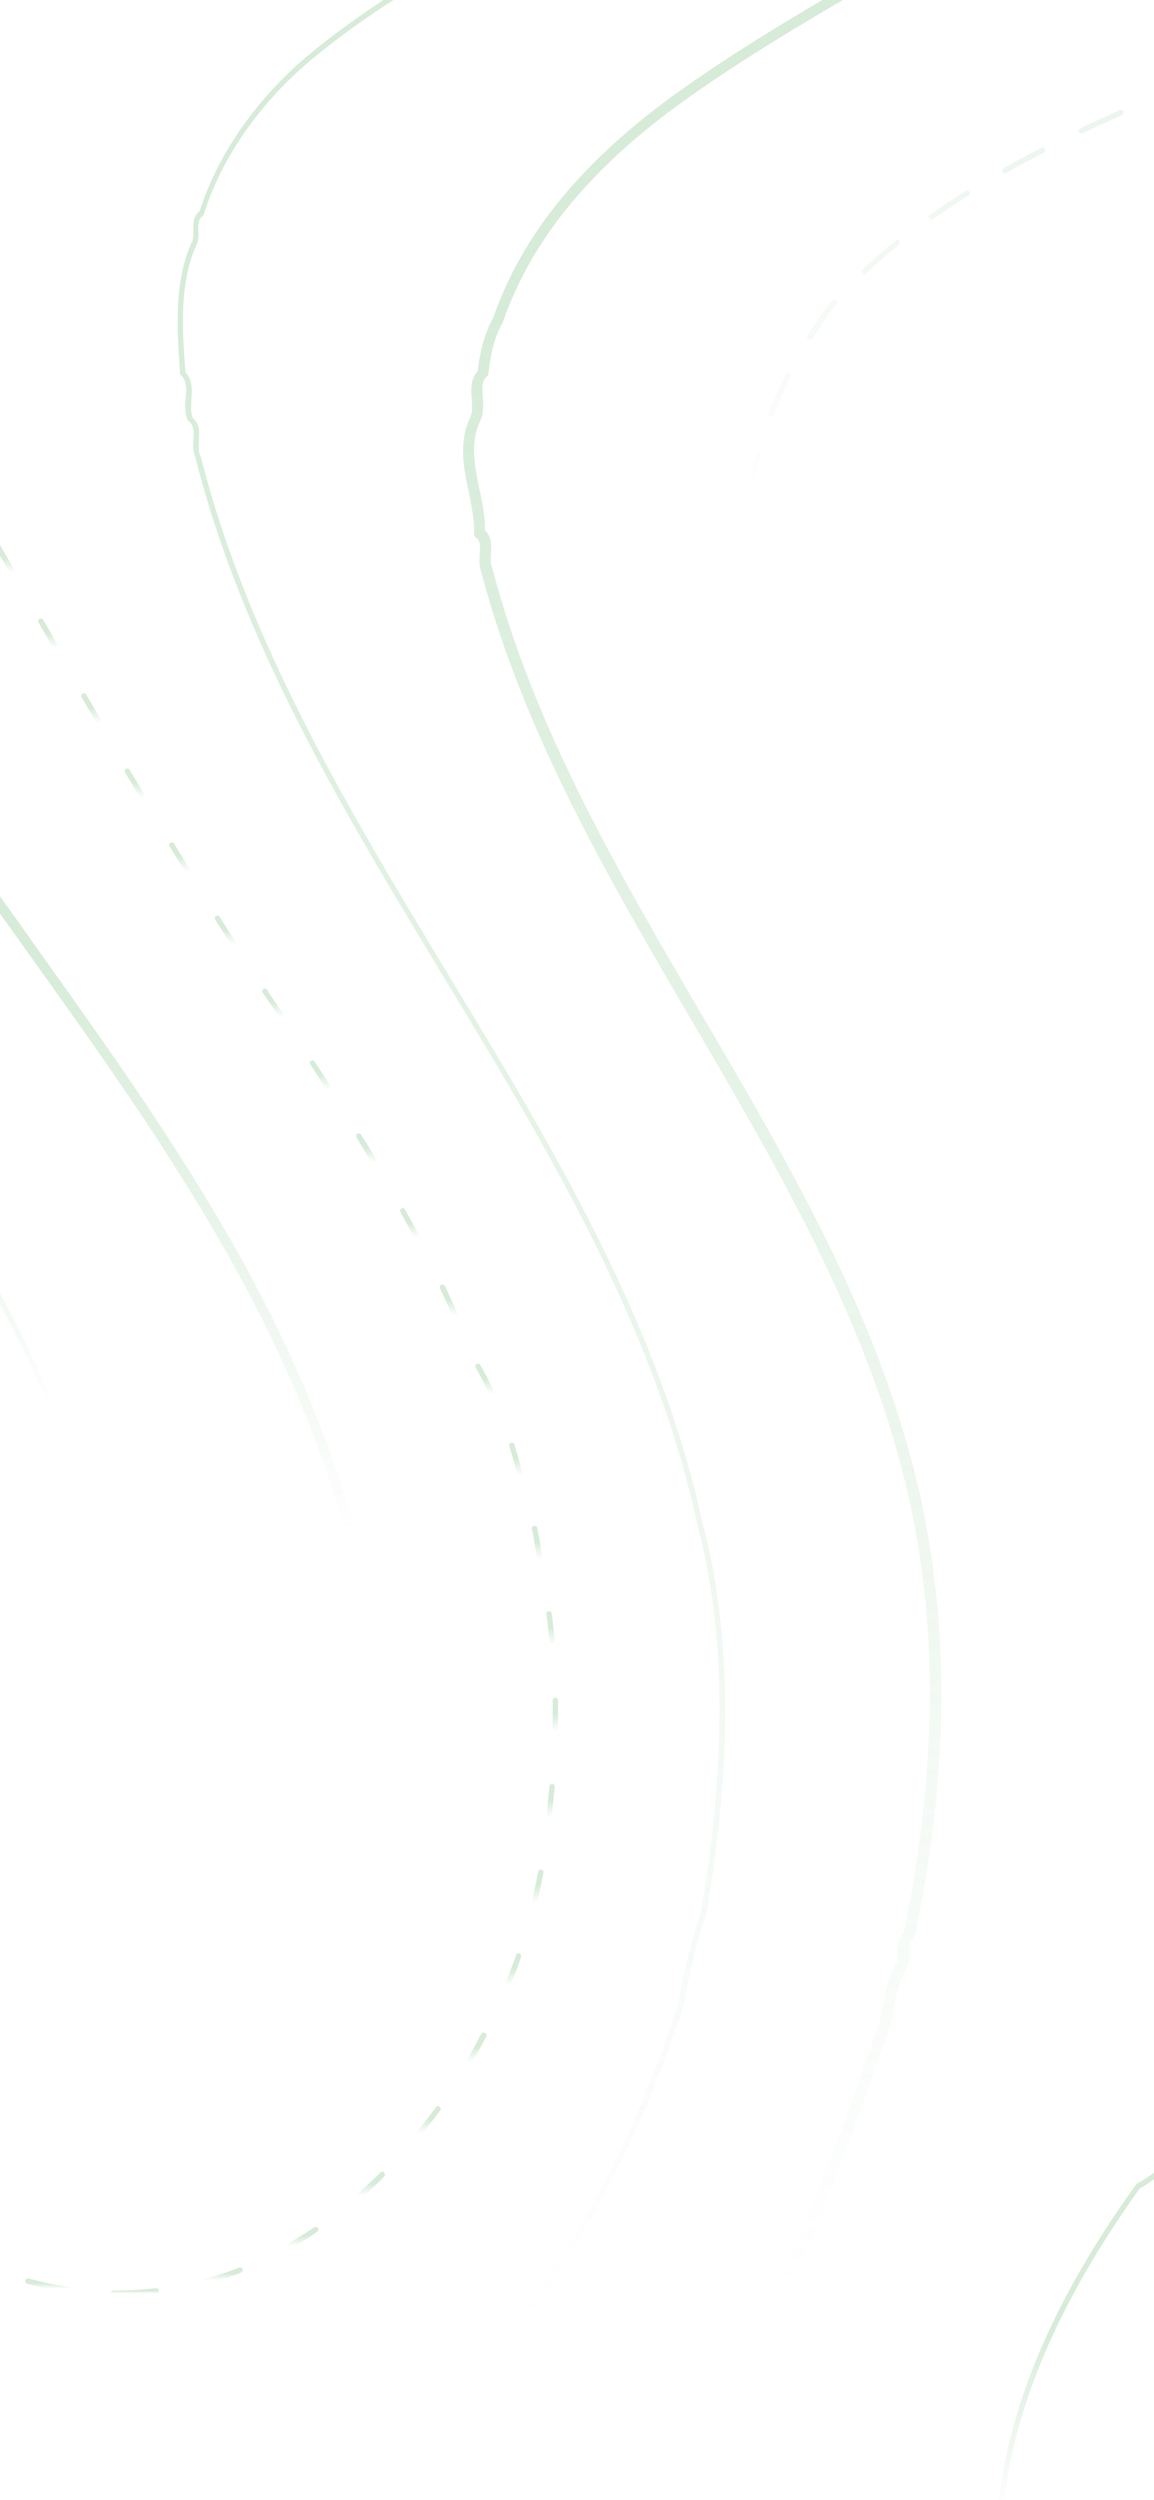 <?xml version="1.0" encoding="utf-8"?>
<!-- Generator: Adobe Illustrator 25.0.0, SVG Export Plug-In . SVG Version: 6.00 Build 0)  -->
<svg version="1.1" id="Layer_1" xmlns="http://www.w3.org/2000/svg" xmlns:xlink="http://www.w3.org/1999/xlink" x="0px" y="0px"
	 viewBox="0 0 1125 2436" style="enable-background:new 0 0 1125 2436;" xml:space="preserve">
<style type="text/css">
	.st0{clip-path:url(#SVGID_2_);}
	.st1{fill:url(#SVGID_3_);fill-opacity:0.44;}
	.st2{fill:url(#SVGID_4_);fill-opacity:0.44;}
	.st3{fill:url(#SVGID_5_);fill-opacity:0.44;}
	.st4{fill:url(#SVGID_6_);fill-opacity:0.44;}
	.st5{fill:url(#SVGID_7_);fill-opacity:0.44;}
	.st6{fill:url(#SVGID_8_);fill-opacity:0.44;}
	.st7{fill:url(#SVGID_9_);fill-opacity:0.44;}
	.st8{fill:url(#SVGID_10_);fill-opacity:0.44;}
	.st9{fill:url(#SVGID_11_);fill-opacity:0.44;}
	.st10{fill:url(#SVGID_12_);fill-opacity:0.44;}
	.st11{fill:url(#SVGID_13_);fill-opacity:0.44;}
	.st12{fill:url(#SVGID_14_);fill-opacity:0.44;}
	.st13{fill:url(#SVGID_15_);fill-opacity:0.44;}
	.st14{fill:url(#SVGID_16_);fill-opacity:0.44;}
	.st15{fill:url(#SVGID_17_);fill-opacity:0.44;}
	.st16{fill:url(#SVGID_18_);fill-opacity:0.44;}
	.st17{fill:url(#SVGID_19_);fill-opacity:0.44;}
	.st18{fill:url(#SVGID_20_);fill-opacity:0.44;}
	.st19{fill:url(#SVGID_21_);fill-opacity:0.44;}
	.st20{fill:url(#SVGID_22_);fill-opacity:0.44;}
	.st21{fill:url(#SVGID_23_);fill-opacity:0.44;}
	.st22{fill:url(#SVGID_24_);fill-opacity:0.44;}
	.st23{fill:url(#SVGID_25_);fill-opacity:0.44;}
	.st24{fill:url(#SVGID_26_);fill-opacity:0.44;}
	.st25{fill:url(#SVGID_27_);fill-opacity:0.44;}
	.st26{fill:url(#SVGID_28_);fill-opacity:0.44;}
	.st27{fill:url(#SVGID_29_);fill-opacity:0.44;}
	.st28{fill:url(#SVGID_30_);fill-opacity:0.44;}
	.st29{fill:url(#SVGID_31_);fill-opacity:0.44;}
	.st30{fill:url(#SVGID_32_);fill-opacity:0.44;}
	.st31{fill:url(#SVGID_33_);fill-opacity:0.44;}
	.st32{fill:url(#SVGID_34_);fill-opacity:0.44;}
	.st33{fill:url(#SVGID_35_);fill-opacity:0.44;}
	.st34{fill:url(#SVGID_36_);fill-opacity:0.44;}
	.st35{fill:url(#SVGID_37_);fill-opacity:0.44;}
	.st36{fill:url(#SVGID_38_);fill-opacity:0.44;}
	.st37{fill:url(#SVGID_39_);fill-opacity:0.44;}
	.st38{fill:url(#SVGID_40_);fill-opacity:0.44;}
	.st39{fill:url(#SVGID_41_);fill-opacity:0.44;}
</style>
<g>
	<g>
		<g>
			<defs>
				<rect id="SVGID_1_" x="-3407.6" y="-1521.9" width="7736.2" height="5479.8"/>
			</defs>
			<clipPath id="SVGID_2_">
				<use xlink:href="#SVGID_1_"  style="overflow:visible;"/>
			</clipPath>
			<g class="st0">
				
					<linearGradient id="SVGID_3_" gradientUnits="userSpaceOnUse" x1="-263.855" y1="6400.3" x2="-263.855" y2="921.4" gradientTransform="matrix(1 0 0 -1 264.9 4879.2)">
					<stop  offset="0.333" style="stop-color:#A1D2A6"/>
					<stop  offset="0.693" style="stop-color:#A1D2A6;stop-opacity:0"/>
					<stop  offset="1" style="stop-color:#A1D2A6;stop-opacity:0"/>
				</linearGradient>
				<path class="st1" d="M-1196.3,2688.2c16.1,59.6,28.7,110.2,37.1,163.1l0.3,1.3l1,0.6c4.8,3.2,4.8,8.4,4.5,14.5
					c0,4.8-0.3,9.7,1.9,14.2c11.6,23.5,16.1,49,21,75.8l1,5.2l0.3,1c9.7,16.4,12.9,36.1,14.5,50.9v0.6l0.3,0.3
					c9.7,16.8,12.9,36.1,14.5,50.9v0.6c8.4,24.2,16.8,48.4,25.1,72.5c27.1,78.7,55.1,160.2,86.1,239.5
					c67,157.6,177.6,292.7,284.9,423.2c41.6,50.6,83.8,102.2,123.8,155.4h6.4c-40.6-54.5-83.8-107-126.4-158.6
					c-107-130.5-217.6-265.3-284-421.9c-30.9-79-59-160.5-86.1-239.2c-8.4-24.2-16.8-48.4-25.1-72.2c-1.6-15.5-5.2-35.1-14.8-52.2
					c-1.9-15.1-5.2-34.8-14.8-52.2l-1-4.8c-4.8-26.1-9.7-53.2-21.6-77c-1.6-3.2-1.6-7.4-1.3-11.6c0-6.4,0.3-13.5-5.8-18.4
					c-8.4-52.5-21-103.1-37.1-162.1c-3.5-26.1-8.1-52.9-12.6-81.6c-34.2-213.4-77-479,121.5-610.5c20-5.2,43.8-11.9,66.4-22.2
					c259.2-31.6,465.8,110.6,665.6,248.2c119.9,82.5,244,167.9,378.7,215.6l6.1,1c19,3.2,36.7,6.4,53.2,13.9l0.6,0.3
					c138.9,25.5,265.3-20.6,376.2-137c114.8-120.2,176-278.2,202.4-361.7c6.1-34.8,13.2-63.2,22.2-88.6v-0.3
					c25.5-148,24.2-275.9-3.5-379.7c-42.5-195.7-147.3-369.1-248.8-536.4c-95.5-158-194.4-321.5-240.5-503.2l-0.3-0.6
					c-2.3-4.2-1.9-9.7-1.6-15.2c0.3-7.7,1-16.4-6.1-22.6c-2.3-5.2-1.6-11.6-1.3-18.1c0.6-9.3,1.3-18.7-5.8-26.1
					c-3.5-45.1-5.5-88.3,10.6-123.8c2.3-4.5,2.3-9.3,1.9-14.2c0-6.1-0.3-11.3,4.5-14.5l0.6-0.6l0.3-1
					c17.4-55.4,55.1-109.3,106-151.5c89-73.8,200.2-127,307.8-178.3c107.5-51.2,218.4-104,308-177.8c42.5-24.2,78-60.9,112.2-97
					c17.7-18.7,36.1-38,55.4-55.1l0.3-0.3c28.4-37.1,49.6-79,69.9-119.6c8.7-17.1,17.4-34.8,26.8-51.6l0.3-0.3v-0.6
					c1.6-13.5,6.4-25.8,14.2-35.8l0.3-0.3v-0.6c75.8-281.1,32.6-575.4-14.2-861h-5.2c46.7,285.3,89.9,578.9,14.8,859
					c-8.4,10.6-13.2,23.2-14.8,37.4c-9.3,17.1-18.1,34.5-26.8,51.6c-20.3,40.3-41.3,81.9-69.3,118.3c-19.3,17.4-37.7,36.4-55.4,55.1
					c-34.2,35.5-69.3,72.5-111.2,96.1l-0.3,0.3C828.3-230,717.7-177.1,610.7-126.2C502.7-74.6,391.5-21.4,301.9,52.7
					c-51.3,42.5-89.3,97-107.3,153.1c-6.4,4.8-6.1,12.2-6.1,18.7c0,4.2,0.3,8.4-1.6,11.6c-16.8,37.1-14.8,81.6-11.3,127.6v1l0.6,0.6
					c6.1,5.5,5.5,13.9,4.8,22.6c-0.6,7.1-1,14.5,1.9,21.3l0.3,0.6l0.6,0.3c5.5,4.2,5.2,11,4.8,18.4c-0.3,5.8-0.6,11.9,1.9,17.4
					c46.1,182.4,145.4,346.2,241.1,504.5c101.2,167,206,340.1,248.2,535.1c27.7,103.1,28.7,230.2,3.5,377.5
					c-9,25.8-16.1,54.2-22.2,89c-26.1,82.8-87.4,239.8-201.1,359.4c-109.3,114.8-234.3,160.5-371,135.7
					c-16.8-7.4-35.8-10.6-54.2-13.9l-5.5-1c-134.1-47.7-257.5-132.8-377.1-215c-200.8-138.3-408.4-281.1-669.8-249.2l-0.6,0.3
					c-22.6,10.3-46.1,17.1-66.4,22.2l-1,0.3c-201.8,133.1-158.6,400.7-124.1,616C-1204.4,2635-1199.9,2661.8-1196.3,2688.2z"/>
				
					<linearGradient id="SVGID_4_" gradientUnits="userSpaceOnUse" x1="1397.111" y1="6400.7" x2="1397.111" y2="967.9" gradientTransform="matrix(1 0 0 -1 264.9 4879.2)">
					<stop  offset="0.333" style="stop-color:#A1D2A6"/>
					<stop  offset="0.693" style="stop-color:#A1D2A6;stop-opacity:0"/>
					<stop  offset="1" style="stop-color:#A1D2A6;stop-opacity:0"/>
				</linearGradient>
				<path class="st2" d="M4328.6,1775.6c-454.8-123.8-807.5-476.1-918-930.9c-68.3-301.1,98-536.4,258.8-764.3
					C3751-35,3835.1-154.3,3888.6-280.9l1.3-7.4c3.2-18.7,6.1-36.1,13.2-51.9l0.3-1.3c53.2-307.8-285.6-464.2-492.2-530.2l-6.4-1.3
					c-18.7-3.2-36.4-6.1-52.2-13.5c-6.1-2.9-12.9-2.6-19-2.3c-8.1,0.3-12.9,0.6-16.1-3.5l-1.3-1.6l-1.9-0.3
					c-85.4-18.7-153.8,3.5-209.5,67.4c-48,55.1-80.6,134.7-109,205.3c-13.5,33.8-26.4,65.4-40.3,93.5l-0.3,1v1
					c-1.9,18.1-11.6,33.8-21,49l-1,1.6v1.3c-1.9,18.1-11.6,33.8-21,49l-1,1.3C2818.4-202.9,2693-24.9,2539,105.3
					c-52.5,41.6-108.3,79.9-162.5,117.3c-64.8,44.5-131.5,90.9-193.7,142.5c-73.5,50.3-137,119.6-198.6,186.6
					c-14.5,15.8-29.3,31.9-43.8,47.4l-0.3,0.3c-144.1,184.1-247.9,387.5-342,580.2l-0.3,0.6c-16.1,45.8-29.7,79.9-44.2,110.9l-0.3,1
					c-6.1,25.5-13.2,47.1-21.9,65.8l-0.3,0.6v1c-2.3,20-8.7,39.3-14.8,57.7c-2.6,7.4-5.2,15.2-7.1,22.9l-1.3,9.7
					c-3.2,22.9-6.1,44.2-13.2,64.1l-0.3,1c-25.5,147-21.6,302.7-18.1,453.2c3.9,152.8,7.7,310.7-19,460v0.3
					c-2.9,28.7-9.7,58.3-21.9,95.4l-0.3,0.6c-48,267.2-299.5,436.1-519,505.4c-6.1,2.3-12.6,4.2-18.7,6.1
					c-26.1,8.7-52.9,17.4-77.7,30.9c-14.5,1.6-27.1,6.8-38,15.2c-230.5,75.8-351,276.2-467.7,470.3
					c-56.7,94.4-115.4,192.1-185.7,272.7c-15.5,9-30.3,19.7-44.5,29.7c-13.9,10-28,20.3-42.9,29h-1c-7.7,1-15.8,2.3-21.3,6.8
					c-8.4-1-16.4,2.3-23.5,5.2c-10.6,4.2-16.8,6.4-23.2,0.6l-1.3-1.3h-1.9c-22.6-1.9-40.9-4.2-57.1-14.2l-0.6-0.3
					c-123.8-54.8-229.2-149.6-331.4-241.1c-17.4-15.5-35.5-31.6-53.2-47.4l-0.3-0.3c-148-112.5-275.9-267.9-381-461.3
					c-7.7-28.4-20.3-54.5-32.6-79.9l-4.2-9c-5.5-23.9-14.5-46.4-23.2-68c-4.8-11.6-9.7-23.5-13.9-35.5c-7.7-39-17.4-73.2-29.7-104.1
					c-20.6-100.6-41.6-216.6-31.3-321.1c12.2-126.7,67-202.8,167.3-233.4l4.8-0.6c31.9-3.2,67.7-6.8,96.1,3.9l0.6,0.3
					c166.6,41.9,307.5,146,443.2,246.9c130.5,96.7,265.3,196.6,423.9,243c4.8,2.3,10.3,2.3,14.8,1.9c7.1-0.3,10.3,0,12.2,3.5
					l1.6,2.3h2.9c13.5,0.3,27.1,1,41.6,1.6c41.6,1.9,84.5,3.9,122.8-5.2l0.6-0.3c92.5-33.5,171.8-96.1,242.1-191.1
					c62.9-85.1,110.9-186.6,151.2-275c47.7-105.4,92.8-220.5,133.8-342l0.3-1c1.6-14.8,4.8-33.8,14.2-50.3
					c2.6-5.2,2.3-10.6,2.3-15.5c0-7.1,0-10,3.5-12.2l1.6-1.3l0.3-1.9c26.1-123.1,32.6-244.3,18.7-350.7
					c-24.5-202.1-127-377.5-226.3-546.7c-80.3-137.3-163.4-279.1-204-434.2l-0.3-1c-1.9-3.5-1.6-8.7-1.3-13.9
					c0.3-7.4,1-16.4-5.8-23.2c0-13.2-2.6-26.8-5.5-40c-4.8-23.5-9.3-46.1,1-67c3.2-7.1,2.9-14.8,2.3-22.6
					c-0.6-8.4-1.3-15.8,3.9-20.3l1.3-1.3l0.3-1.9c1.6-14.8,4.8-33.8,14.2-50l0.3-1C518.5,232.9,576.9,162,670,95.9
					C738.4,47.3,814.8,3.7,888.2-38.2c194.4-110.9,395.5-225.3,485.1-450.6l0.3-0.6c8.4-32.2,18.1-61.2,29.3-88.3l0.3-1
					c59-291.7,42.5-605.7,26.8-909.3c-0.6-11.3-1.3-22.6-1.6-33.5h-10.6c0.6,11.3,1.3,22.9,1.6,34.2c15.8,303,32.2,616-26.4,906.4
					c-11.6,27.4-21.3,56.4-29.7,89c-88.6,221.8-287.8,335.2-480.6,445.2C809-4.6,732.6,38.9,663.6,87.9
					c-94.4,67-154.4,139.6-182.8,221.8c-9.7,17.1-13.2,36.4-15.1,51.9c-7.4,8.1-6.4,18.4-5.8,27.4c0.3,6.4,1,12.6-1.3,17.1
					c-11.6,24.2-6.8,49.3-1.6,73.5c2.6,13.2,5.5,27.1,5.2,40v2.6l1.9,1.6c4.2,3.2,4.2,8.4,3.5,16.1c-0.3,5.8-0.6,12.6,1.9,18.7
					c41.3,156.3,124.4,298.5,205,436.1c98.6,168.6,200.8,343,225,542.8c13.5,104.4,7.1,224-18.4,345.2c-6.4,5.5-6.4,13.5-6.1,20
					c0,3.9,0.3,7.7-1,10c-10,17.7-13.5,37.7-15.5,53.5c-40.6,121.2-85.4,235.6-133.1,340.4c-88.3,194-190.8,389.7-386.8,460.6
					c-36.7,8.4-79,6.4-119.6,4.8c-13.2-0.6-26.4-1.3-39.6-1.3c-5.5-6.1-13.2-5.8-19.7-5.8c-3.9,0-7.7,0.3-10.3-1.3l-1-0.3
					c-157-45.8-291.4-145.4-421-241.4c-136.7-101.2-278.2-206-446.8-248.5c-30.6-11.3-67.7-7.4-100.6-4.2l-5.5,0.6l-1,0.3
					c-103.8,31.3-162.8,113.1-175.4,242.7c-10.3,106.4,11,223.4,31.6,324.9l0.3,1c12.2,30.6,21.9,64.5,29.3,103.1l0.3,0.6
					c4.2,12.2,9.3,24.5,13.9,36.4c8.7,21.6,17.7,43.8,22.9,67l4.8,10.6c12.2,25.1,24.8,51.3,32.2,78.7l0.3,1
					c105.7,195,235,351.7,383.9,465.1c17.7,15.5,35.5,31.6,52.9,47.1c102.5,92.2,208.6,187.3,333.9,242.7
					c18.7,11.3,41.3,13.5,59.6,15.1c4.5,3.9,9.3,5.2,14.2,5.2c6.4,0,12.9-2.6,18.7-4.8c7.1-2.9,13.9-5.5,20-4.2l3.2,0.6l1.9-2.6
					c2.6-3.2,10.3-4.2,17.1-5.2l2.9-0.3l1-0.6c15.5-9,30.3-19.7,44.8-30c14.2-10.3,29-20.6,44.2-29.7l0.6-0.3l0.6-0.6
					c71.2-81.6,130.2-179.9,187.6-275c115.7-192.4,235.6-391.6,462.9-466.1l1-0.3l0.6-0.6c9.7-7.7,21.3-12.2,34.5-13.9h1l1-0.6
					c24.2-13.2,49.6-21.6,76.7-30.6c6.4-1.9,12.6-4.2,18.7-6.1c128-40.3,243.7-104.8,334.3-186.3
					c104.8-94.4,169.2-204.4,191.5-326.9c12.6-37.7,19.3-67.7,22.2-97c27.1-150.2,23.2-308.8,19.3-461.9
					c-3.9-149.9-7.4-304.9,17.7-450.6c7.7-21,10.6-43.8,13.9-65.8l1.3-8.7c2.3-7.4,4.5-14.8,7.1-22.2c6.1-18.7,12.6-38.4,15.2-59
					c8.7-19,15.8-40.9,22.2-66.4c14.8-31.3,28.4-65.4,44.5-111.2c93.8-192.1,197.3-394.9,340.7-578c14.5-15.5,29.3-31.6,43.5-47.4
					c60.9-66.7,124.1-135.7,197-185.3l0.3-0.3c61.9-51.6,128.6-97.7,193.1-142.2c54.2-37.4,109.9-75.8,163.1-117.7
					c155.7-131.2,281.7-310.7,375.2-533.2l0.3-0.3c9.7-16.1,20-32.6,22.6-52.2c9.7-16.1,19.7-32.6,22.2-52.2
					c13.9-28,26.8-59.6,40.3-93.2c58-142.8,123.8-304.9,304.9-266.6c6.8,7.1,16.1,6.8,23.9,6.1c5.2-0.3,10-0.6,13.9,1.3
					c17.4,7.7,36.4,11,55.1,14.2l5.2,1c203.4,64.8,536.1,218.2,484.8,517.7c-7.4,16.8-10.6,35.8-13.9,53.8l-1,5.5
					c-52.9,125.4-136.7,244-217.9,358.8c-80.9,114.4-164.7,233.1-217.9,358.4c-60,141.2-73.8,276.9-42.5,413.9
					c61.2,251.7,197.3,476.7,393.6,650.8c154.1,136.7,336.8,234.7,534.8,288.5v-10.3h0.9V1775.6z"/>
				
					<linearGradient id="SVGID_5_" gradientUnits="userSpaceOnUse" x1="1403.378" y1="6017.1" x2="1403.378" y2="3643.5" gradientTransform="matrix(1 0 0 -1 264.9 4879.2)">
					<stop  offset="0.333" style="stop-color:#A1D2A6"/>
					<stop  offset="0.693" style="stop-color:#A1D2A6;stop-opacity:0"/>
					<stop  offset="1" style="stop-color:#A1D2A6;stop-opacity:0"/>
				</linearGradient>
				<path class="st3" d="M1204.8,1235.7l-0.6-0.3c-4.2-1-8.1-2.3-11.9-3.5c-9-2.9-17.1-5.5-27.1-5.5h-1.3l-0.6-0.3
					c-1.3-0.6-1.9-2.3-1.3-3.5c0.6-1,1.6-1.6,2.6-1.3h0.3c10.6,0,20,2.9,28.7,5.8c3.5,1.3,7.1,2.3,11,3.2c1.3-0.3,2.6,0.3,3.2,1.9
					c0.3,1.3-0.3,2.9-1.6,3.2L1204.8,1235.7z M1245.1,1221.9c-1,0-1.9-0.6-2.6-1.6c-0.6-1.3,0-2.9,1.6-3.5
					c13.9-5.5,24.8-11,34.5-17.7l1.3-1.3c1-1,2.6-1.3,3.9,0c1,1,1,2.6,0.3,3.9l-1.9,1.9c-10.3,7.1-21.6,12.9-35.8,18.7
					C1245.7,1221.9,1245.4,1221.9,1245.1,1221.9z M1128.4,1204.5c-0.6,0-1,0-1.6-0.3c-10.6-7.7-21.6-16.4-32.9-26.8
					c-1.3-1-1.3-2.6-0.3-3.9c1-1,2.6-1.3,3.9-0.3c11.3,10,21.9,18.7,32.6,26.1c1.3,1,1.6,2.6,0.6,3.5
					C1130,1204.1,1129,1204.5,1128.4,1204.5z M1309.9,1170.6c-0.6,0-1.3-0.3-1.6-0.6c-1-1-1.3-2.6-0.3-3.9
					c9-10.6,18.1-21.6,26.8-32.6c1-1,2.6-1.3,3.9-0.3s1.3,2.6,0.3,3.5c-8.7,11-17.7,21.9-27.1,32.6
					C1311.2,1170.3,1310.5,1170.6,1309.9,1170.6z M1065.2,1149c-0.6,0-1.3-0.3-1.9-0.6c-8.7-8.7-17.4-17.7-25.8-26.4l-3.5-3.5
					c-1-1-1-2.6,0-3.9c1-1,2.6-1,3.9,0l3.5,3.5c8.4,8.7,17.1,17.7,25.8,26.4c1,1,1,2.6,0,3.9C1066.5,1148.7,1065.9,1149,1065.2,1149
					z M1362.4,1104.5c-0.6,0-1.3,0-1.6-0.6c-1.3-1-1.6-2.6-0.6-3.5c8.4-11,16.8-22.6,24.8-34.2c1-1.3,2.6-1.6,3.5-0.6
					c1.3,1,1.6,2.6,0.6,3.5c-8.1,11.6-16.4,23.2-24.8,34.2C1364,1104.2,1363.4,1104.5,1362.4,1104.5z M1010.1,1085.5
					c-1,0-1.6-0.3-2.3-1c-8.4-11.3-17.1-22.2-25.5-33.5c-1-1.3-0.6-2.9,0.6-3.9c1.3-1,2.9-0.6,3.9,0.6c8.4,11.3,17.1,22.6,25.5,33.5
					c1,1.3,0.6,2.9-0.6,3.5C1011.1,1085.2,1010.7,1085.5,1010.1,1085.5z M1410.8,1035.6c-0.6,0-1,0-1.3-0.3c-1.3-1-1.6-2.6-0.6-3.5
					c7.7-11.6,15.1-23.5,22.6-35.5c0.6-1.3,2.3-1.6,3.5-1c1.3,0.6,1.6,2.3,1,3.5c-7.4,11.9-15.2,23.9-22.6,35.5
					C1412.7,1035.2,1411.7,1035.6,1410.8,1035.6z M959.2,1018.1c-1,0-1.6-0.3-1.9-1c-9-11.9-17.1-23.2-24.8-34.2
					c-1-1.3-0.6-2.9,0.6-3.5c1.3-1,2.9-0.6,3.9,0.6c7.7,11,16.1,21.9,24.8,33.8c1,1.3,0.6,2.9-0.6,3.5
					C960.5,1018.1,959.8,1018.1,959.2,1018.1z M1455.2,964c-0.3,0-1,0-1.3-0.3c-1.3-0.6-1.6-2.3-1-3.5c7.1-11.9,13.9-24.2,21-36.4
					c0.6-1.3,2.3-1.6,3.5-1c1.3,0.6,1.6,2.3,1,3.5c-6.8,12.6-13.9,24.8-21,36.7C1457.2,963.4,1456.2,964,1455.2,964z M910.2,949.8
					c-1,0-1.6-0.3-2.3-1.3c-8.4-11.9-16.1-23.5-23.9-34.8c-1-1.3-0.6-2.9,0.6-3.5c1.3-1,2.9-0.3,3.5,0.6
					c7.4,11.3,15.5,22.9,23.5,34.8c1,1.3,0.6,2.9-0.6,3.5C911.1,949.8,910.5,949.8,910.2,949.8z M1496.2,890.2c-0.3,0-1,0-1.3-0.3
					c-1.3-0.6-1.6-2.3-1.3-3.5c6.4-12.2,12.9-24.8,19.3-37.4c0.6-1.3,2.3-1.9,3.5-1.3c1.3,0.6,1.9,2.3,1.3,3.5
					c-6.4,12.9-12.9,25.5-19.3,37.4C1498.1,889.9,1497.1,890.2,1496.2,890.2z M863.4,879.5c-1,0-1.6-0.3-2.3-1.3
					c-7.7-12.2-14.8-24.2-21.9-36.1c-0.6-1.3-0.3-2.9,1-3.5s2.9-0.3,3.5,1c6.8,11.6,14.2,23.9,21.9,36.1c0.6,1.3,0.3,2.9-1,3.5
					C864.4,879.5,864.1,879.5,863.4,879.5z M1533.9,815.1c-0.3,0-1,0-1.3-0.3c-1.3-0.6-1.9-2.3-1.3-3.5c5.8-12.2,11.9-25.1,18.1-38
					c0.6-1.3,2.3-1.9,3.5-1.3c1.3,0.6,1.9,2.3,1.3,3.5c-6.1,12.9-12.2,25.8-18.1,38C1535.8,814.4,1534.9,815.1,1533.9,815.1z
					 M820.9,806.7c-1,0-1.9-0.3-2.3-1.3c-6.8-12.6-13.2-25.1-19.3-37.4c-0.6-1.3,0-2.9,1.3-3.5s2.9,0,3.5,1.3
					c6.1,12.2,12.6,24.8,19.3,37.4c0.6,1.3,0.3,2.9-1,3.5C821.8,806.7,821.2,806.7,820.9,806.7z M1569.4,738.4c-0.3,0-0.6,0-1-0.3
					c-1.3-0.6-1.9-2.3-1.3-3.5c5.8-12.9,11.6-25.8,17.1-38.4c0.6-1.3,2.3-1.9,3.5-1.3c1.3,0.6,1.9,2.3,1.3,3.5
					c-5.8,12.9-11.3,25.8-17.1,38.7C1571.3,738,1570.6,738.4,1569.4,738.4z M783.8,731.3c-1,0-1.9-0.6-2.6-1.6
					c-5.8-13.2-11-26.1-15.8-39c-0.6-1.3,0.3-2.9,1.6-3.2c1.3-0.6,2.9,0,3.5,1.6c4.8,12.9,10.3,25.8,15.8,39c0.6,1.3,0,2.9-1.3,3.5
					C784.5,730.9,784.1,731.3,783.8,731.3z M1603.2,661.3c-0.3,0-0.6,0-1-0.3c-1.3-0.6-1.9-2.3-1.3-3.5c5.5-12.9,11-25.8,16.4-38.7
					c0.6-1.3,2.3-1.9,3.5-1.3c1.3,0.6,1.9,2.3,1.6,3.5c-5.5,12.9-11,25.8-16.4,38.7C1605.1,660.7,1604.2,661.3,1603.2,661.3z
					 M754.2,652.3c-1.3,0-2.3-0.6-2.6-1.9c-4.2-13.5-8.1-27.1-11.6-40.6c-0.3-1.3,0.6-2.9,1.9-3.2c1.3-0.3,2.9,0.6,3.2,1.9
					c3.5,13.2,7.4,27.1,11.6,40.3c0.3,1.3-0.3,2.9-1.6,3.2C754.5,652.3,754.5,652.3,754.2,652.3z M1635.8,583.6c-0.3,0-0.6,0-1-0.3
					c-1.3-0.6-1.9-1.9-1.3-3.5c5.5-12.9,10.6-25.8,16.1-39c0.6-1.3,1.9-1.9,3.5-1.6c1.3,0.6,1.9,2.3,1.3,3.5
					c-5.5,12.9-10.6,25.8-16.1,39C1638,583,1637,583.6,1635.8,583.6z M733.2,570.7c-1.3,0-2.3-1-2.6-2.3c-2.6-13.9-4.8-28-6.4-41.9
					c-0.3-1.3,1-2.9,2.3-2.9c1.3-0.3,2.6,1,2.9,2.3c1.6,13.9,3.9,27.7,6.4,41.6c0.3,1.6-0.6,2.9-1.9,3.2
					C733.8,570.7,733.5,570.7,733.2,570.7z M1668.3,505.6c-0.3,0-0.6,0-1-0.3c-1.3-0.6-1.9-2.3-1.6-3.5c5.5-12.9,10.6-25.8,16.1-39
					c0.6-1.3,1.9-1.9,3.5-1.3c1.3,0.6,1.9,2.3,1.3,3.5c-5.5,12.9-11,25.8-16.1,39C1670.2,505.3,1669.3,505.6,1668.3,505.6z
					 M730.6,487.9h-0.3c-1.3-0.3-2.6-1.6-2.3-2.9c1.9-13.9,4.8-27.7,8.4-41.6c0.3-1.3,1.6-2.3,3.2-1.9c1.3,0.3,2.3,1.9,1.9,3.2
					c-3.5,13.5-6.4,27.4-8.4,40.9C732.9,486.9,731.9,487.9,730.6,487.9z M1700.9,427.9c-0.3,0-0.6,0-1-0.3c-1.3-0.6-1.9-2.3-1.3-3.5
					c5.5-12.9,11-25.8,16.4-38.7c0.6-1.3,2.3-1.9,3.5-1.3c1.3,0.6,1.9,2.3,1.3,3.5c-5.5,12.9-11,25.8-16.4,38.7
					C1702.8,427.3,1701.8,427.9,1700.9,427.9z M751.9,406.7c-0.3,0-0.6,0-1-0.3c-1.3-0.6-1.9-1.9-1.6-3.5
					c4.8-12.9,10.6-26.1,17.1-38.7c0.6-1.3,2.3-1.9,3.5-1.3c1.3,0.6,1.9,2.3,1.3,3.5c-6.4,12.6-11.9,25.5-16.8,38.4
					C753.8,406,752.9,406.7,751.9,406.7z M1734.1,350.6c-0.3,0-0.6,0-1-0.3c-1.3-0.6-1.9-2.3-1.3-3.5c5.8-13.2,11.6-26.1,17.4-38.4
					c0.6-1.3,2.3-1.9,3.5-1.3c1.3,0.6,1.9,2.3,1.3,3.5c-5.5,12.2-11.6,25.1-17.4,38.4C1736,349.9,1735,350.6,1734.1,350.6z
					 M789.3,331.2c-0.3,0-1,0-1.3-0.3c-1.3-0.6-1.6-2.3-1-3.5c6.1-10,12.9-20.3,20.3-30.3c1.6-1.6,2.9-3.2,4.2-4.5
					c1-1,2.6-1.3,3.9,0c1,1,1,2.6,0,3.9c-1.3,1.3-2.6,2.9-3.9,4.5c-6.8,9.7-13.5,19.7-20,29.7C790.9,330.9,790.3,331.2,789.3,331.2z
					 M1769.2,273.9c-0.3,0-0.6,0-1.3-0.3c-1.3-0.6-1.9-2.3-1.3-3.5c6.1-12.9,12.2-25.8,18.4-38c0.6-1.3,2.3-1.9,3.5-1.3
					s1.9,2.3,1.3,3.5c-6.1,12.2-12.2,24.8-18.4,38C1771.1,273.2,1770.2,273.9,1769.2,273.9z M843.1,267.1c-0.6,0-1.3-0.3-1.9-1
					c-1-1-1-2.6,0-3.9c10-9.3,21-18.7,31.9-27.7c1.3-1,2.9-0.6,3.5,0.3c1,1.3,0.6,2.9-0.3,3.9c-11,8.7-21.6,18.1-31.6,27.4
					C844.4,266.8,843.8,267.1,843.1,267.1z M908.2,213.9c-1,0-1.6-0.3-2.3-1c-1-1.3-0.6-2.9,0.6-3.5c11.3-8.1,22.9-15.8,35.1-23.5
					c1.3-0.6,2.9-0.3,3.5,1s0.3,2.9-1,3.5c-11.9,7.7-23.5,15.5-34.8,23.2C909.5,213.6,908.9,213.9,908.2,213.9z M1806.3,198.4
					c-0.3,0-1,0-1.3-0.3c-1.3-0.6-1.9-2.3-1.3-3.5l2.6-5.2c7.4-9.7,15.2-19.3,23.2-28.7c1-1,2.6-1.3,3.9-0.3c1,1,1.3,2.6,0.3,3.9
					c-8.1,9-15.5,18.7-22.9,28.4l-2.3,4.5C1808.2,197.8,1807.2,198.4,1806.3,198.4z M979.5,168.8c-1,0-1.6-0.3-2.3-1.3
					c-0.6-1.3-0.3-2.9,1-3.5c11.6-6.8,24.2-13.5,37.1-20c1.3-0.6,2.9,0,3.5,1.3s0,2.9-1.3,3.5c-12.9,6.8-25.1,13.2-37.1,20
					C980.1,168.8,979.8,168.8,979.5,168.8z M1860.4,134c-0.6,0-1.3-0.3-1.9-0.6c-1-1-1-2.6,0-3.9c9.7-9.7,20.3-19.7,30.9-29
					c1.3-1,2.9-1,3.9,0.3c1,1,1,2.9-0.3,3.9c-10.6,9.3-21,19-30.6,28.7C1861.7,134,1861.1,134,1860.4,134z M1054.3,130.1
					c-1,0-1.9-0.6-2.3-1.6c-0.6-1.3,0-2.9,1.3-3.5c11.9-5.8,24.5-11.6,38.4-17.7c1.3-0.6,2.9,0,3.5,1.3s0,2.9-1.3,3.5
					c-13.5,6.1-26.1,11.9-38.4,17.7C1054.9,130.1,1054.6,130.1,1054.3,130.1z M1131,95.6c-1,0-1.9-0.6-2.6-1.6
					c-0.6-1.3,0-2.9,1.3-3.5c12.9-5.5,25.8-11,39-16.4c1.3-0.6,2.9,0,3.5,1.3s0,2.9-1.3,3.5c-12.9,5.5-25.8,11-38.7,16.4
					C1131.6,95.6,1131.3,95.6,1131,95.6z M1923.6,78.5c-1,0-1.6-0.3-1.9-1c-1-1.3-0.6-2.9,0.3-3.5c10.6-8.4,22.2-16.8,34.2-25.1
					c1.3-1,2.9-0.6,3.5,0.6c1,1.3,0.6,2.9-0.6,3.5c-11.6,8.1-23.2,16.4-33.8,24.8C1924.9,78.2,1924.2,78.5,1923.6,78.5z
					 M1208.7,63.1c-1,0-1.9-0.6-2.3-1.6c-0.6-1.3,0-2.9,1.3-3.5c12.9-5.5,25.8-11,38.7-16.4c1.3-0.6,2.9,0,3.5,1.3s0,2.9-1.3,3.5
					c-12.9,5.5-25.8,11-39,16.4C1209.3,63.1,1209,63.1,1208.7,63.1z M1992.6,30.2c-1,0-1.6-0.3-2.3-1.3c-1-1.3-0.3-2.9,0.6-3.5
					c11.6-7.4,23.2-14.5,36.1-22.2c1.3-0.6,2.9-0.3,3.5,1s0.3,2.9-1,3.5c-12.6,7.4-24.5,14.8-35.8,21.9
					C1993.6,30.2,1993.2,30.2,1992.6,30.2z M1286,29.5c-1,0-1.9-0.6-2.3-1.6c-0.6-1.3,0-2.9,1.3-3.5c13.5-6.1,26.1-11.9,38-17.7
					c1.3-0.6,2.9,0,3.5,1.3s0,2.9-1.3,3.5c-12.2,5.8-24.5,11.6-38.4,17.7C1286.7,29.5,1286.3,29.5,1286,29.5z M1361.8-6.9
					c-1,0-1.9-0.6-2.3-1.3c-0.6-1.3,0-2.9,1.3-3.5c12.9-6.8,25.1-13.5,36.7-20.3c1.3-0.6,2.9-0.3,3.5,1s0.3,2.9-1,3.5
					c-11.6,6.8-24.2,13.5-37.1,20.3C1362.7-6.9,1362.1-6.9,1361.8-6.9z M2065.1-13c-1,0-1.9-0.3-2.3-1.3c-0.6-1.3-0.3-2.9,1-3.5
					c11-6.1,22.9-12.6,36.7-20.3c1.3-0.6,2.9-0.3,3.5,1s0.3,2.9-1,3.5c-14.2,7.7-25.8,14.2-36.7,20.3C2065.8-13,2065.4-13,2065.1-13
					z M1434.6-49.1c-1,0-1.6-0.3-2.3-1.3c-1-1.3-0.3-2.9,0.6-3.5c11.9-7.7,23.5-15.8,34.5-23.9c1.3-1,2.9-0.6,3.5,0.6
					c1,1.3,0.6,2.9-0.6,3.5c-11,8.1-22.9,16.1-34.8,24.2C1435.6-49.4,1435.3-49.1,1434.6-49.1z M2138.9-53.3c-1,0-1.9-0.6-2.3-1.3
					c-0.6-1.3-0.3-2.9,1-3.5c12.2-6.8,24.8-13.2,37.1-20c1.3-0.6,2.9-0.3,3.5,1s0.3,2.9-1,3.5c-12.2,6.8-24.8,13.5-37.1,20
					C2139.6-53.6,2139.2-53.3,2138.9-53.3z M2212.7-93.9c-1,0-1.9-0.3-2.3-1.3c-0.6-1.3-0.3-2.9,1-3.5c13.2-7.4,25.1-14.5,36.4-21.3
					c1.3-0.6,2.9-0.3,3.5,1s0.3,2.9-1,3.5c-11.3,6.8-23.2,13.9-36.4,21.3C2213.7-93.9,2213.1-93.9,2212.7-93.9z M1502.3-99.1
					c-0.6,0-1.6-0.3-1.9-1c-1-1.3-1-2.9,0.3-3.9c10.6-9,21.3-18.4,31.3-28c1-1,2.6-1,3.9,0c1,1,1,2.6,0,3.9
					c-10,9.7-20.6,19-31.3,28.4C1503.6-99.4,1502.9-99.1,1502.3-99.1z M2284.9-137.4c-1,0-1.6-0.3-2.3-1.3c-1-1.3-0.3-2.9,0.6-3.5
					c12.2-7.7,23.9-15.8,34.8-23.5c1.3-1,2.9-0.6,3.5,0.6c1,1.3,0.6,2.9-0.6,3.5c-11,7.7-22.9,15.8-35.1,23.5
					C2285.9-137.4,2285.3-137.4,2284.9-137.4z M1561.3-158.7c-0.3,0-1,0-1.3-0.3c-1.3-0.6-1.6-2.3-1-3.5
					c6.8-11.9,13.2-24.5,19.3-37.1c0.6-1.3,2.3-1.9,3.5-1.3c1.3,0.6,1.9,2.3,1.3,3.5c-6.1,12.9-12.6,25.5-19.7,37.4
					C1562.9-159,1562.3-158.7,1561.3-158.7z M2353.6-185.8c-0.6,0-1.6-0.3-1.9-1c-1-1.3-0.6-2.9,0.3-3.5
					c11.3-8.7,22.2-17.7,32.2-26.8c1.3-1,2.9-1,3.9,0.3c1,1,1,2.9-0.3,3.9c-10.3,9-21.3,18.1-32.6,27.1
					C2354.9-186.1,2354.2-185.8,2353.6-185.8z M1597.4-234.8c-0.3,0-0.6,0-1,0c-1.3-0.6-1.9-1.9-1.6-3.5
					c4.8-12.6,9.7-26.1,13.9-39.6c0.3-1.3,1.9-2.3,3.2-1.6c1.3,0.3,2.3,1.9,1.6,3.2c-4.2,13.5-9,27.1-13.9,40
					C1599.3-235.4,1598.4-234.8,1597.4-234.8z M2416.8-241.6c-0.6,0-1.3-0.3-1.9-0.6c-1-1-1-2.6,0-3.9c10-10,19.7-20.3,28.4-30.6
					c1-1,2.6-1.3,3.9-0.3c1.3,1,1.3,2.6,0.3,3.9c-9,10.6-18.7,21-28.7,30.9C2418.1-241.6,2417.4-241.6,2416.8-241.6z M2470.9-305.7
					c-0.6,0-1,0-1.6-0.3c-1.3-1-1.6-2.6-0.6-3.5c8.1-11.3,16.4-22.9,24.5-34.2c1-1.3,2.6-1.6,3.9-0.6c1.3,1,1.3,2.6,0.6,3.5
					c-8.1,11.6-16.4,22.9-24.5,34.2C2472.5-306,2471.9-305.7,2470.9-305.7z M1622.5-315.1c-0.3,0-0.3,0-0.6,0
					c-1.3-0.3-2.3-1.9-1.9-3.2c3.2-13.2,6.4-27.1,9-40.9c0.3-1.6,1.6-2.3,3.2-1.9c1.3,0.3,2.3,1.6,1.9,3.2
					c-2.9,14.2-5.8,28-9.3,41.3C1624.8-315.7,1623.8-315.1,1622.5-315.1z M2519.6-374.7c-0.6,0-1,0-1.3-0.3c-1.3-1-1.6-2.6-0.6-3.5
					c8.4-12.6,15.8-24.2,22.6-35.5c0.6-1.3,2.3-1.6,3.5-1c1.3,0.6,1.6,2.3,1,3.5c-6.8,11.3-14.2,23.2-22.6,35.8
					C2521.2-375,2520.3-374.7,2519.6-374.7z M1639-397.6h-0.3c-1.3-0.3-2.6-1.6-2.3-2.9c1.9-13.2,3.9-27.4,5.8-41.6
					c0.3-1.6,1.6-2.6,2.9-2.3c1.3,0.3,2.6,1.6,2.3,2.9c-1.6,14.5-3.5,28.7-5.8,41.9C1641.2-398.5,1640.3-397.6,1639-397.6z
					 M2559.3-448.5c-0.3,0-0.6,0-1-0.3c-1.3-0.6-1.9-1.9-1.3-3.5c5.8-15.1,10.6-27.7,14.8-39.3c0.6-1.3,1.9-1.9,3.5-1.6
					c1.3,0.6,1.9,1.9,1.6,3.2c-4.2,11.6-9,24.2-14.8,39.6C2561.2-449.1,2560.2-448.5,2559.3-448.5z M1649-481.4
					c-1.6-0.3-2.9-1.6-2.6-2.9c1.3-13.2,2.3-26.8,3.5-41.9c0-1.6,1.3-2.6,2.9-2.6s2.6,1.3,2.6,2.9c-1.3,15.1-2.3,29-3.5,42.2
					C1651.5-482.7,1650.6-481.4,1649-481.4z M2587.6-527.8c-0.3,0-0.6,0-0.6,0c-1.3-0.3-2.3-1.9-1.6-3.2c4.2-14.2,8.1-27.4,11-40.6
					c0.3-1.3,1.6-2.3,3.2-1.9c1.3,0.3,2.3,1.6,1.9,3.2c-2.9,13.2-6.8,26.4-11,40.9C2589.9-528.8,2588.6-527.8,2587.6-527.8z
					 M1655.7-565.5C1655.7-565.5,1655.4-565.5,1655.7-565.5c-1.6,0-2.9-1.3-2.6-2.9c1-13.5,1.6-27.1,2.6-40.3v-1.6
					c0-1.3,1.3-2.6,2.9-2.6c1.3,0,2.6,1.3,2.6,2.9v1.6c-1,13.5-1.6,27.1-2.6,40.3C1658.3-566.8,1657-565.5,1655.7-565.5z
					 M2606.3-610C2606.3-610,2606-610,2606.3-610c-1.6-0.3-2.9-1.6-2.6-2.9c1.9-14.2,3.2-28,3.5-41.6c0-1.3,1.3-2.6,2.6-2.6
					c1.6,0,2.6,1.3,2.6,2.6c-0.3,13.9-1.6,28-3.5,42.2C2608.6-611,2607.6-610,2606.3-610z M1660.9-649.6
					C1660.9-649.6,1660.9-650,1660.9-649.6c-1.6,0-2.6-1.3-2.6-2.9c1-14.2,1.9-28,2.9-41.9c0-1.3,1.6-2.6,2.9-2.6s2.6,1.3,2.6,2.9
					c-1,13.9-1.9,28-2.9,41.9C1663.5-650.9,1662.5-649.6,1660.9-649.6z M2604.1-693.5c-1.3,0-2.3-1-2.6-1.9l-2.6-10.6
					c-2.3-10-4.8-20.3-7.4-30.3c-0.3-1.3,0.6-2.9,1.9-3.2c1.3-0.3,2.9,0.6,3.2,1.9c2.6,10,4.8,20.3,7.4,30.3l2.6,10.6
					c0.3,1.3-0.6,2.9-1.9,3.2C2604.4-693.5,2604.1-693.5,2604.1-693.5z M1667.7-733.8c-1.6,0-2.9-1.3-2.6-2.9
					c1.3-14.8,2.9-28.4,4.5-41.9c0.3-1.3,1.6-2.6,2.9-2.3s2.6,1.6,2.3,2.9c-1.6,13.2-3.2,27.1-4.5,41.9
					C1670.2-734.7,1669-733.8,1667.7-733.8z M2583.1-775c-1.3,0-2.3-0.6-2.6-1.9c-1-3.5-1.9-7.1-3.2-10.6
					c-5.2-7.4-11-15.5-17.4-24.5c-1-1.3-0.6-2.9,0.6-3.5c1.3-1,2.9-0.6,3.9,0.6c6.4,9.3,12.2,17.4,17.4,24.8l0.3,0.6
					c1.3,3.9,2.3,7.4,3.5,11.3c0.3,1.3-0.3,2.9-1.9,3.2C2583.8-775,2583.4-775,2583.1-775z M1678-817.3h-0.3
					c-1.3-0.3-2.3-1.6-2.3-2.9c2.3-14.2,4.8-28.4,7.4-41.6c0.3-1.3,1.6-2.3,3.2-1.9c1.6,0.3,2.3,1.6,1.9,3.2
					c-2.6,13.2-5.2,27.1-7.4,41.3C1680.6-818.2,1679.3-817.3,1678-817.3z M2538.3-845.9c-1,0-1.6-0.3-2.3-1.3
					c-7.4-11-15.5-22.9-24.2-34.5c-1-1.3-0.6-2.9,0.6-3.5c1.3-1,2.9-0.6,3.5,0.6c8.4,11.9,16.4,23.5,24.2,34.5
					c1,1.3,0.6,2.9-0.6,3.5C2539.6-845.9,2539-845.9,2538.3-845.9z M1694.7-899.8c-0.3,0-0.3,0-0.6,0c-1.3-0.3-2.3-1.9-1.9-3.2
					c3.5-13.9,7.4-27.7,11.6-40.6c0.3-1.3,1.9-2.3,3.2-1.6c1.3,0.6,2.3,1.9,1.6,3.2c-4.2,12.9-8.1,26.4-11.6,40.3
					C1697-900.7,1696-899.8,1694.7-899.8z M2483.8-909.1c-0.6,0-1.3,0-1.6-0.6c-11-8.7-22.2-17.1-33.5-25.1c-1.3-1-1.3-2.6-0.6-3.5
					c1-1.3,2.6-1.3,3.9-0.6c11.3,8.1,22.9,16.8,33.8,25.1c1.3,1,1.3,2.6,0.3,3.5C2485.4-909.4,2484.8-909.1,2483.8-909.1z
					 M2415.2-958.1c-0.6,0-1,0-1.3-0.3c-11.6-7.4-23.5-14.8-35.8-21.9c-1.3-0.6-1.6-2.3-1-3.5c0.6-1.3,2.3-1.6,3.5-1
					c12.2,7.1,24.2,14.5,36.1,22.2c1.3,0.6,1.6,2.6,0.6,3.5C2417.1-958.4,2416.1-958.1,2415.2-958.1z M1720.5-980
					c-0.3,0-0.6,0-1-0.3c-1.3-0.6-1.9-1.9-1.6-3.5c5.2-13.2,11-26.4,17.1-38.7c0.6-1.3,2.3-1.9,3.5-1.3c1.3,0.6,1.9,2.3,1.3,3.5
					c-6.1,12.2-11.6,25.1-16.8,38.4C1722.5-980.7,1721.5-980,1720.5-980z M2342.6-1000.7c-0.3,0-1,0-1.3-0.3
					c-12.2-6.4-24.8-12.9-37.4-19c-1.3-0.6-1.9-2.3-1.3-3.5c0.6-1.3,2.3-1.9,3.5-1.3c12.6,6.1,25.5,12.6,37.7,19
					c1.3,0.6,1.6,2.3,1,3.5C2344.6-1001.3,2343.6-1000.7,2342.6-1000.7z M2266.9-1037.4c-0.3,0-0.6,0-1-0.3
					c-12.6-5.5-25.8-11-39-16.1c-1.3-0.6-1.9-1.9-1.3-3.5c0.6-1.3,1.9-1.9,3.5-1.6c13.2,5.2,26.1,10.6,39,16.1
					c1.3,0.6,1.9,2.3,1.3,3.5C2268.8-1037.7,2267.9-1037.4,2266.9-1037.4z M1757.3-1055.5c-0.3,0-1,0-1.3-0.3
					c-1.3-0.6-1.6-2.3-1-3.5c3.9-6.8,8.1-13.2,12.2-20l0.6-0.6c4.8-3.9,10-7.7,15.2-11.3c1.3-1,2.9-0.6,3.5,0.6
					c1,1.3,0.6,2.9-0.6,3.5c-4.8,3.5-10,7.1-14.5,11c-4.2,6.4-8.1,12.9-11.9,19.3C1759.2-1056.1,1758.2-1055.5,1757.3-1055.5z
					 M2188.6-1068c-0.3,0-0.6,0-1,0c-12.9-4.5-26.4-9-40-13.2c-1.3-0.3-2.3-1.9-1.6-3.2c0.3-1.3,1.9-2.3,3.2-1.6
					c13.5,4.2,27.1,8.7,40,13.2c1.3,0.3,1.9,1.9,1.6,3.2C2190.5-1068.7,2189.5-1068,2188.6-1068z M2108-1092.9c-0.3,0-0.6,0-0.6,0
					c-13.2-3.9-27.1-7.1-40.6-10.6c-1.3-0.3-2.3-1.6-1.9-3.2c0.3-1.3,1.9-2.3,3.2-1.9c13.9,3.2,27.4,6.8,40.9,10.6
					c1.3,0.3,2.3,1.9,1.9,3.2C2110.2-1093.8,2109.3-1092.9,2108-1092.9z M1821.4-1107c-1,0-1.9-0.6-2.3-1.6c-0.6-1.3,0-2.9,1.3-3.5
					c12.2-5.5,25.5-10.3,40-14.8c1.3-0.3,2.9,0.3,3.2,1.9c0.3,1.3-0.3,2.9-1.6,3.2c-14.2,4.2-27.1,9-39,14.5
					C1822.1-1107,1821.7-1107,1821.4-1107z M2026.1-1112.8c-0.3,0-0.3,0-0.6,0c-13.5-2.9-27.4-5.5-41.3-8.1
					c-1.3-0.3-2.3-1.6-1.9-3.2c0.3-1.3,1.6-2.3,2.9-2.3c13.9,2.6,27.7,5.2,41.6,8.1c1.3,0.3,2.3,1.6,1.9,3.2
					C2028.7-1113.8,2027.4-1112.8,2026.1-1112.8z M1943.3-1128h-0.3c-11.3-1.6-22.9-3.5-34.2-4.8c-2.3,0.3-4.2,1-6.4,1.3
					c-1.3,0.3-2.9-0.6-3.2-1.9c-0.3-1.3,0.6-2.9,1.9-3.2c2.3-0.3,4.5-1,7.1-1.3h0.3h0.3c11.6,1.6,23.2,3.2,34.8,5.2
					c1.3,0.3,2.3,1.6,2.3,2.9C1945.8-1129,1944.6-1128,1943.3-1128z"/>
				
					<linearGradient id="SVGID_6_" gradientUnits="userSpaceOnUse" x1="95.8" y1="3774.986" x2="95.8" y2="3733.727" gradientTransform="matrix(1 0 0 -1 264.9 4879.2)">
					<stop  offset="0.333" style="stop-color:#A1D2A6"/>
					<stop  offset="0.693" style="stop-color:#A1D2A6;stop-opacity:0"/>
					<stop  offset="1" style="stop-color:#A1D2A6;stop-opacity:0"/>
				</linearGradient>
				<path class="st4" d="M369.3,1144.2c0.6,1,1.3,1.3,2.3,1.3c0.3,0,1,0,1.3-0.3c1.3-0.6,1.6-2.3,1-3.5
					c-6.8-11.6-13.9-23.5-21.9-36.1c-0.6-1.3-2.3-1.6-3.5-1c-1.3,0.6-1.6,2.3-1,3.5C355.1,1121,362.2,1132.9,369.3,1144.2z"/>
				
					<linearGradient id="SVGID_7_" gradientUnits="userSpaceOnUse" x1="-130.04" y1="4130.496" x2="-130.04" y2="4089.237" gradientTransform="matrix(1 0 0 -1 264.9 4879.2)">
					<stop  offset="0.333" style="stop-color:#A1D2A6"/>
					<stop  offset="0.693" style="stop-color:#A1D2A6;stop-opacity:0"/>
					<stop  offset="1" style="stop-color:#A1D2A6;stop-opacity:0"/>
				</linearGradient>
				<path class="st5" d="M143.3,788.6c0.3,1,1.3,1.3,2.3,1.3c0.3,0,1,0,1.3-0.3c1.3-0.6,1.6-2.3,1-3.5
					c-7.1-11.9-14.5-24.2-21.6-36.1c-0.6-1.3-2.3-1.6-3.5-1s-1.6,2.3-1,3.5C129.1,764.5,136.2,776.4,143.3,788.6z"/>
				
					<linearGradient id="SVGID_8_" gradientUnits="userSpaceOnUse" x1="272.5" y1="3309.5" x2="272.5" y2="3262.1" gradientTransform="matrix(1 0 0 -1 264.9 4879.2)">
					<stop  offset="0.333" style="stop-color:#A1D2A6"/>
					<stop  offset="0.693" style="stop-color:#A1D2A6;stop-opacity:0"/>
					<stop  offset="1" style="stop-color:#A1D2A6;stop-opacity:0"/>
				</linearGradient>
				<path class="st6" d="M539.5,1617.1C539.8,1617.1,539.8,1617.1,539.5,1617.1c1.6,0,2.6-1.3,2.6-2.9c-1-14.5-2.6-28.7-4.2-42.2
					c-0.3-1.3-1.6-2.3-2.9-2.3c-1.3,0.3-2.3,1.6-2.3,2.9c1.9,13.5,3.2,27.4,4.2,41.9C536.9,1616.1,538.2,1617.1,539.5,1617.1z"/>
				
					<linearGradient id="SVGID_9_" gradientUnits="userSpaceOnUse" x1="-214.55" y1="4276.548" x2="-214.55" y2="4234.966" gradientTransform="matrix(1 0 0 -1 264.9 4879.2)">
					<stop  offset="0.333" style="stop-color:#A1D2A6"/>
					<stop  offset="0.693" style="stop-color:#A1D2A6;stop-opacity:0"/>
					<stop  offset="1" style="stop-color:#A1D2A6;stop-opacity:0"/>
				</linearGradient>
				<path class="st7" d="M58.5,642.9c0.6,1,1.3,1.3,2.3,1.3c0.3,0,1,0,1.3-0.3c1.3-0.6,1.6-2.3,1-3.5c-7.1-12.2-13.9-24.5-21-36.4
					c-0.6-1.3-2.3-1.6-3.5-1c-1.3,0.6-1.6,2.3-1,3.5C44.4,618.8,51.5,630.7,58.5,642.9z"/>
				
					<linearGradient id="SVGID_10_" gradientUnits="userSpaceOnUse" x1="-298.8" y1="4422.568" x2="-298.8" y2="4380.986" gradientTransform="matrix(1 0 0 -1 264.9 4879.2)">
					<stop  offset="0.333" style="stop-color:#A1D2A6"/>
					<stop  offset="0.693" style="stop-color:#A1D2A6;stop-opacity:0"/>
					<stop  offset="1" style="stop-color:#A1D2A6;stop-opacity:0"/>
				</linearGradient>
				<path class="st8" d="M-25.6,496.9c0.3,1,1.3,1.3,2.3,1.3c0.3,0,1,0,1.3-0.3c1.3-0.6,1.6-2.3,1-3.5
					c-7.1-12.2-14.2-24.2-21.3-36.4c-0.6-1.3-2.3-1.6-3.5-1c-1.3,0.6-1.6,2.3-1,3.5C-39.8,472.7-32.7,484.7-25.6,496.9z"/>
				
					<linearGradient id="SVGID_11_" gradientUnits="userSpaceOnUse" x1="-172.45" y1="4203.696" x2="-172.45" y2="4162.114" gradientTransform="matrix(1 0 0 -1 264.9 4879.2)">
					<stop  offset="0.333" style="stop-color:#A1D2A6"/>
					<stop  offset="0.693" style="stop-color:#A1D2A6;stop-opacity:0"/>
					<stop  offset="1" style="stop-color:#A1D2A6;stop-opacity:0"/>
				</linearGradient>
				<path class="st9" d="M84,676.8c-0.6-1.3-2.3-1.6-3.5-1c-1.3,0.6-1.6,2.3-1,3.5c7.1,12.2,14.2,24.2,21.3,36.4
					c0.6,1,1.3,1.3,2.3,1.3c0.3,0,1,0,1.3-0.3c1.3-0.6,1.6-2.3,1-3.5C98.2,701.3,91.1,689,84,676.8z"/>
				
					<linearGradient id="SVGID_12_" gradientUnits="userSpaceOnUse" x1="-256.7" y1="4349.696" x2="-256.7" y2="4308.115" gradientTransform="matrix(1 0 0 -1 264.9 4879.2)">
					<stop  offset="0.333" style="stop-color:#A1D2A6"/>
					<stop  offset="0.693" style="stop-color:#A1D2A6;stop-opacity:0"/>
					<stop  offset="1" style="stop-color:#A1D2A6;stop-opacity:0"/>
				</linearGradient>
				<path class="st10" d="M-0.1,530.8c-0.6-1.3-2.3-1.6-3.5-1c-1.3,0.6-1.6,2.3-1,3.5c7.1,12.2,13.9,24.5,21,36.4
					c0.3,1,1.3,1.3,2.3,1.3c0.3,0,1,0,1.3-0.3c1.3-0.6,1.6-2.3,1-3.5C14.1,555.3,7,543-0.1,530.8z"/>
				
					<linearGradient id="SVGID_13_" gradientUnits="userSpaceOnUse" x1="-216.937" y1="2659.124" x2="-216.937" y2="2645.183" gradientTransform="matrix(1 0 0 -1 264.9 4879.2)">
					<stop  offset="0.333" style="stop-color:#A1D2A6"/>
					<stop  offset="0.693" style="stop-color:#A1D2A6;stop-opacity:0"/>
					<stop  offset="1" style="stop-color:#A1D2A6;stop-opacity:0"/>
				</linearGradient>
				<path class="st11" d="M68.9,2228.5c-13.5-1.9-27.4-4.8-40.9-8.4c-1.3-0.3-2.9,0.3-3.2,1.9c-0.3,1.3,0.3,2.9,1.9,3.2
					c13.9,3.9,27.7,6.8,41.6,8.7h0.3c1.3,0,2.6-1,2.6-2.3C71.1,2229.8,70.1,2228.5,68.9,2228.5z"/>
				
					<linearGradient id="SVGID_14_" gradientUnits="userSpaceOnUse" x1="-296.648" y1="2689.274" x2="-296.648" y2="2667.747" gradientTransform="matrix(1 0 0 -1 264.9 4879.2)">
					<stop  offset="0.333" style="stop-color:#A1D2A6"/>
					<stop  offset="0.693" style="stop-color:#A1D2A6;stop-opacity:0"/>
					<stop  offset="1" style="stop-color:#A1D2A6;stop-opacity:0"/>
				</linearGradient>
				<path class="st12" d="M-11.4,2206.3c-12.9-5.2-25.8-10.3-38.7-16.1c-1.3-0.6-2.9,0-3.5,1.3s0,2.9,1.3,3.5
					c12.9,5.8,26.1,11,39,16.1c0.3,0,0.6,0.3,1,0.3c1,0,1.9-0.6,2.6-1.6C-9.5,2208.2-10.1,2206.6-11.4,2206.3z"/>
				
					<linearGradient id="SVGID_15_" gradientUnits="userSpaceOnUse" x1="-133.528" y1="2649.7" x2="-133.528" y2="2642.286" gradientTransform="matrix(1 0 0 -1 264.9 4879.2)">
					<stop  offset="0.333" style="stop-color:#A1D2A6"/>
					<stop  offset="0.693" style="stop-color:#A1D2A6;stop-opacity:0"/>
					<stop  offset="1" style="stop-color:#A1D2A6;stop-opacity:0"/>
				</linearGradient>
				<path class="st13" d="M152,2229.5c-13.9,1.6-27.7,2.3-41.6,2.3c-1.3,0-2.6,1.3-2.6,2.6s1.3,2.6,2.6,2.6c1.6,0,3.2,0,4.8,0
					c12.6,0,25.1-0.6,37.4-2.3c1.3-0.3,2.6-1.6,2.3-2.9C154.9,2230.5,153.6,2229.5,152,2229.5z"/>
				
					<linearGradient id="SVGID_16_" gradientUnits="userSpaceOnUse" x1="-341.8" y1="4495.096" x2="-341.8" y2="4453.836" gradientTransform="matrix(1 0 0 -1 264.9 4879.2)">
					<stop  offset="0.333" style="stop-color:#A1D2A6"/>
					<stop  offset="0.693" style="stop-color:#A1D2A6;stop-opacity:0"/>
					<stop  offset="1" style="stop-color:#A1D2A6;stop-opacity:0"/>
				</linearGradient>
				<path class="st14" d="M-85.5,385.4c-0.6-1.3-2.3-1.6-3.5-1c-1.3,0.6-1.6,2.3-1,3.5c7.1,11.9,14.5,24.2,21.6,36.1
					c0.6,1,1.3,1.3,2.3,1.3c0.3,0,1,0,1.3-0.3c1.3-0.6,1.6-2.3,1-3.5C-71,409.6-78.1,397.3-85.5,385.4z"/>
				
					<linearGradient id="SVGID_17_" gradientUnits="userSpaceOnUse" x1="-50.957" y1="2669.934" x2="-50.957" y2="2651.952" gradientTransform="matrix(1 0 0 -1 264.9 4879.2)">
					<stop  offset="0.333" style="stop-color:#A1D2A6"/>
					<stop  offset="0.693" style="stop-color:#A1D2A6;stop-opacity:0"/>
					<stop  offset="1" style="stop-color:#A1D2A6;stop-opacity:0"/>
				</linearGradient>
				<path class="st15" d="M232.9,2209.5c-12.9,5.2-26.4,9.3-39.6,12.6c-1.3,0.3-2.3,1.9-1.9,3.2c0.3,1.3,1.3,1.9,2.6,1.9
					c0.3,0,0.3,0,0.6,0c13.5-3.5,27.1-7.7,40.3-12.9c1.3-0.6,1.9-1.9,1.6-3.5C235.8,2209.5,234.2,2208.9,232.9,2209.5z"/>
				
					<linearGradient id="SVGID_18_" gradientUnits="userSpaceOnUse" x1="-41.49" y1="3987.096" x2="-41.49" y2="3946.5" gradientTransform="matrix(1 0 0 -1 264.9 4879.2)">
					<stop  offset="0.333" style="stop-color:#A1D2A6"/>
					<stop  offset="0.693" style="stop-color:#A1D2A6;stop-opacity:0"/>
					<stop  offset="1" style="stop-color:#A1D2A6;stop-opacity:0"/>
				</linearGradient>
				<path class="st16" d="M214.2,893.4c-0.6-1.3-2.3-1.6-3.5-1s-1.6,2.6-1,3.5c7.7,11.9,15.2,23.9,22.9,35.5
					c0.6,0.6,1.3,1.3,2.3,1.3c0.3,0,1,0,1.3-0.3c1.3-0.6,1.6-2.6,0.6-3.5C229.4,917.3,221.6,905.3,214.2,893.4z"/>
				
					<linearGradient id="SVGID_19_" gradientUnits="userSpaceOnUse" x1="-86.295" y1="4058.323" x2="-86.295" y2="4017.427" gradientTransform="matrix(1 0 0 -1 264.9 4879.2)">
					<stop  offset="0.333" style="stop-color:#A1D2A6"/>
					<stop  offset="0.693" style="stop-color:#A1D2A6;stop-opacity:0"/>
					<stop  offset="1" style="stop-color:#A1D2A6;stop-opacity:0"/>
				</linearGradient>
				<path class="st17" d="M191.7,857.9c-7.4-11.9-14.8-23.9-21.9-35.8c-0.6-1.3-2.3-1.6-3.5-1c-1.3,0.6-1.6,2.3-1,3.5
					c7.4,11.9,14.5,23.9,21.9,35.8c0.6,1,1.3,1.3,2.3,1.3c0.3,0,1,0,1.3-0.3C192.3,860.8,192.6,858.9,191.7,857.9z"/>
				
					<linearGradient id="SVGID_20_" gradientUnits="userSpaceOnUse" x1="-373.235" y1="2725.699" x2="-373.235" y2="2701.592" gradientTransform="matrix(1 0 0 -1 264.9 4879.2)">
					<stop  offset="0.333" style="stop-color:#A1D2A6"/>
					<stop  offset="0.693" style="stop-color:#A1D2A6;stop-opacity:0"/>
					<stop  offset="1" style="stop-color:#A1D2A6;stop-opacity:0"/>
				</linearGradient>
				<path class="st18" d="M-88.4,2172.4c-12.2-5.8-25.1-12.2-37.7-18.7c-1.3-0.6-2.9,0-3.5,1.3s0,2.9,1.3,3.5
					c12.6,6.4,25.5,12.9,37.7,18.7c0.3,0.3,0.6,0.3,1.3,0.3c1,0,1.9-0.6,2.3-1.6C-86.5,2174.7-87.2,2173.1-88.4,2172.4z"/>
				
					<linearGradient id="SVGID_21_" gradientUnits="userSpaceOnUse" x1="-385.65" y1="4566.654" x2="-385.65" y2="4525.757" gradientTransform="matrix(1 0 0 -1 264.9 4879.2)">
					<stop  offset="0.333" style="stop-color:#A1D2A6"/>
					<stop  offset="0.693" style="stop-color:#A1D2A6;stop-opacity:0"/>
					<stop  offset="1" style="stop-color:#A1D2A6;stop-opacity:0"/>
				</linearGradient>
				<path class="st19" d="M-109.7,353.5c0.3,0,1-0.3,1.3-0.3c1.3-0.6,1.6-2.3,1-3.5c-7.4-11.9-14.8-23.9-22.2-35.8
					c-0.6-1.3-2.3-1.6-3.5-1c-1.3,0.6-1.6,2.3-1,3.5c7.4,11.9,14.8,23.9,22.2,35.8C-111.3,352.8-110.4,353.5-109.7,353.5z"/>
				
					<linearGradient id="SVGID_22_" gradientUnits="userSpaceOnUse" x1="257.692" y1="3057.558" x2="257.692" y2="3011.401" gradientTransform="matrix(1 0 0 -1 264.9 4879.2)">
					<stop  offset="0.333" style="stop-color:#A1D2A6"/>
					<stop  offset="0.693" style="stop-color:#A1D2A6;stop-opacity:0"/>
					<stop  offset="1" style="stop-color:#A1D2A6;stop-opacity:0"/>
				</linearGradient>
				<path class="st20" d="M527.9,1821.7c-1.3-0.3-2.9,0.6-3.2,1.9c-2.6,13.5-5.8,27.4-9.3,40.9c-0.3,1.6,0.3,2.9,1.9,3.2
					c0.3,0,0.3,0,0.6,0c1.3,0,2.3-0.6,2.6-1.9c3.9-13.9,6.8-27.7,9.3-41.3C530.1,1823.7,529.2,1822.1,527.9,1821.7z"/>
				
					<linearGradient id="SVGID_23_" gradientUnits="userSpaceOnUse" x1="239.48" y1="3473.481" x2="239.48" y2="3427.503" gradientTransform="matrix(1 0 0 -1 264.9 4879.2)">
					<stop  offset="0.333" style="stop-color:#A1D2A6"/>
					<stop  offset="0.693" style="stop-color:#A1D2A6;stop-opacity:0"/>
					<stop  offset="1" style="stop-color:#A1D2A6;stop-opacity:0"/>
				</linearGradient>
				<path class="st21" d="M501.4,1407.5c-0.3-1.3-1.9-2.3-3.2-1.6c-1.3,0.3-2.3,1.9-1.6,3.2c3.9,12.9,7.7,26.4,10.6,40.6
					c0.3,1.3,1.3,1.9,2.6,1.9c0.3,0,0.3,0,0.6,0c1.3-0.3,2.3-1.6,1.9-3.2C509.2,1434.3,505.6,1420.8,501.4,1407.5z"/>
				
					<linearGradient id="SVGID_24_" gradientUnits="userSpaceOnUse" x1="232.802" y1="2976.09" x2="232.802" y2="2931.402" gradientTransform="matrix(1 0 0 -1 264.9 4879.2)">
					<stop  offset="0.333" style="stop-color:#A1D2A6"/>
					<stop  offset="0.693" style="stop-color:#A1D2A6;stop-opacity:0"/>
					<stop  offset="1" style="stop-color:#A1D2A6;stop-opacity:0"/>
				</linearGradient>
				<path class="st22" d="M506.3,1903.3c-1.3-0.6-2.9,0.3-3.2,1.6c-4.5,13.2-9.7,26.1-15.5,39c-0.6,1.3,0,2.9,1.3,3.5
					c0.3,0.3,0.6,0.3,1,0.3c1,0,1.9-0.6,2.6-1.6c5.8-12.9,11-26.1,15.5-39.3C508.2,1905.2,507.6,1903.9,506.3,1903.3z"/>
				
					<linearGradient id="SVGID_25_" gradientUnits="userSpaceOnUse" x1="5.1" y1="3916.089" x2="5.1" y2="3876.201" gradientTransform="matrix(1 0 0 -1 264.9 4879.2)">
					<stop  offset="0.333" style="stop-color:#A1D2A6"/>
					<stop  offset="0.693" style="stop-color:#A1D2A6;stop-opacity:0"/>
					<stop  offset="1" style="stop-color:#A1D2A6;stop-opacity:0"/>
				</linearGradient>
				<path class="st23" d="M281.6,1003c0.6,0,1,0,1.6-0.3c1.3-1,1.6-2.6,0.6-3.5c-7.7-11.3-15.8-22.9-23.5-34.8
					c-0.6-1.3-2.6-1.6-3.5-0.6c-1.3,1-1.6,2.6-0.6,3.5c8.1,11.9,15.8,23.5,23.9,34.8C280,1002.7,281,1003,281.6,1003z"/>
				
					<linearGradient id="SVGID_26_" gradientUnits="userSpaceOnUse" x1="276.2" y1="3225.1" x2="276.2" y2="3177.716" gradientTransform="matrix(1 0 0 -1 264.9 4879.2)">
					<stop  offset="0.333" style="stop-color:#A1D2A6"/>
					<stop  offset="0.693" style="stop-color:#A1D2A6;stop-opacity:0"/>
					<stop  offset="1" style="stop-color:#A1D2A6;stop-opacity:0"/>
				</linearGradient>
				<path class="st24" d="M544,1656.7c0-1.3-1.3-2.6-2.6-2.6s-2.6,1.3-2.6,2.6c0,3.2,0,6.4,0,9.7c0,10.6-0.3,21.6-0.6,32.6
					c0,1.6,1,2.6,2.6,2.6c1.3,0,2.6-1.3,2.6-2.6c0.3-11,0.6-21.9,0.6-32.6C544,1663.2,544,1659.9,544,1656.7z"/>
				
					<linearGradient id="SVGID_27_" gradientUnits="userSpaceOnUse" x1="259.45" y1="3392.43" x2="259.45" y2="3345.629" gradientTransform="matrix(1 0 0 -1 264.9 4879.2)">
					<stop  offset="0.333" style="stop-color:#A1D2A6"/>
					<stop  offset="0.693" style="stop-color:#A1D2A6;stop-opacity:0"/>
					<stop  offset="1" style="stop-color:#A1D2A6;stop-opacity:0"/>
				</linearGradient>
				<path class="st25" d="M529.8,1528.7c-1.3-12.9-3.2-26.8-6.1-40c-0.3-1.3-1.6-2.3-3.2-1.9c-1.3,0.3-2.3,1.6-1.9,3.2
					c2.9,12.9,4.5,26.4,6.1,39.6l0.3,1.9c0.3,1.3,1.3,1.9,2.6,1.9c0.3,0,0.3,0,0.6,0c1.3-0.3,2.3-1.6,1.9-3.2L529.8,1528.7z"/>
				
					<linearGradient id="SVGID_28_" gradientUnits="userSpaceOnUse" x1="271.028" y1="3140.9" x2="271.028" y2="3093.8" gradientTransform="matrix(1 0 0 -1 264.9 4879.2)">
					<stop  offset="0.333" style="stop-color:#A1D2A6"/>
					<stop  offset="0.693" style="stop-color:#A1D2A6;stop-opacity:0"/>
					<stop  offset="1" style="stop-color:#A1D2A6;stop-opacity:0"/>
				</linearGradient>
				<path class="st26" d="M538.5,1738.3c-1.6,0-2.9,1-2.9,2.3c-1.3,13.9-2.6,27.7-4.5,41.9c-0.3,1.3,1,2.9,2.3,2.9h0.3
					c1.3,0,2.3-1,2.6-2.3c1.6-14.2,3.2-28.4,4.5-41.9C540.8,1739.5,539.8,1738.3,538.5,1738.3z"/>
				
					<linearGradient id="SVGID_29_" gradientUnits="userSpaceOnUse" x1="210.391" y1="3550.596" x2="210.391" y2="3507.403" gradientTransform="matrix(1 0 0 -1 264.9 4879.2)">
					<stop  offset="0.333" style="stop-color:#A1D2A6"/>
					<stop  offset="0.693" style="stop-color:#A1D2A6;stop-opacity:0"/>
					<stop  offset="1" style="stop-color:#A1D2A6;stop-opacity:0"/>
				</linearGradient>
				<path class="st27" d="M486.9,1367.9c-5.5-13.2-11.9-26.1-18.7-38c-0.6-1.3-2.3-1.6-3.5-1c-1.3,0.6-1.6,2.3-1,3.5
					c6.8,11.9,12.9,24.5,18.4,37.7c0.3,1,1.3,1.6,2.6,1.6c0.3,0,0.6,0,1-0.3C486.9,1370.8,487.6,1369.2,486.9,1367.9z"/>
				
					<linearGradient id="SVGID_30_" gradientUnits="userSpaceOnUse" x1="92.267" y1="2763.238" x2="92.267" y2="2729.312" gradientTransform="matrix(1 0 0 -1 264.9 4879.2)">
					<stop  offset="0.333" style="stop-color:#A1D2A6"/>
					<stop  offset="0.693" style="stop-color:#A1D2A6;stop-opacity:0"/>
					<stop  offset="1" style="stop-color:#A1D2A6;stop-opacity:0"/>
				</linearGradient>
				<path class="st28" d="M370.9,2116.7c-10,10-20.3,19.3-30.9,28.4c-1,1-1.3,2.6-0.3,3.9c0.6,0.6,1.3,1,1.9,1s1.3-0.3,1.6-0.6
					c10.6-9,21.3-18.4,31.3-28.7c1-1,1-2.6,0-3.9C373.5,2115.7,371.9,2115.7,370.9,2116.7z"/>
				
					<linearGradient id="SVGID_31_" gradientUnits="userSpaceOnUse" x1="196.433" y1="2898.865" x2="196.433" y2="2857.283" gradientTransform="matrix(1 0 0 -1 264.9 4879.2)">
					<stop  offset="0.333" style="stop-color:#A1D2A6"/>
					<stop  offset="0.693" style="stop-color:#A1D2A6;stop-opacity:0"/>
					<stop  offset="1" style="stop-color:#A1D2A6;stop-opacity:0"/>
				</linearGradient>
				<path class="st29" d="M472.7,1980.7c-1.3-0.6-2.9-0.3-3.5,1c-6.4,12.2-13.5,24.8-20.6,36.4c-0.6,1.3-0.3,2.9,1,3.5
					c0.3,0.3,1,0.3,1.3,0.3c1,0,1.6-0.3,2.3-1.3c7.4-11.9,14.5-24.2,21-36.7C474.7,1982.9,474,1981.3,472.7,1980.7z"/>
				
					<linearGradient id="SVGID_32_" gradientUnits="userSpaceOnUse" x1="24.999" y1="2709.352" x2="24.999" y2="2682.6" gradientTransform="matrix(1 0 0 -1 264.9 4879.2)">
					<stop  offset="0.333" style="stop-color:#A1D2A6"/>
					<stop  offset="0.693" style="stop-color:#A1D2A6;stop-opacity:0"/>
					<stop  offset="1" style="stop-color:#A1D2A6;stop-opacity:0"/>
				</linearGradient>
				<path class="st30" d="M306.4,2170.2c-11.6,7.7-23.9,15.1-35.8,21.6c-1.3,0.6-1.6,2.3-1,3.5c0.3,1,1.3,1.3,2.3,1.3
					c0.3,0,1,0,1.3-0.3c12.2-6.4,24.5-13.9,36.1-21.9c1.3-1,1.6-2.6,0.6-3.5C309.3,2169.9,307.7,2169.5,306.4,2170.2z"/>
				
					<linearGradient id="SVGID_33_" gradientUnits="userSpaceOnUse" x1="51.151" y1="3846.141" x2="51.151" y2="3805.246" gradientTransform="matrix(1 0 0 -1 264.9 4879.2)">
					<stop  offset="0.333" style="stop-color:#A1D2A6"/>
					<stop  offset="0.693" style="stop-color:#A1D2A6;stop-opacity:0"/>
					<stop  offset="1" style="stop-color:#A1D2A6;stop-opacity:0"/>
				</linearGradient>
				<path class="st31" d="M306.7,1034.3c-0.6-1.3-2.6-1.6-3.5-0.6c-1.3,0.6-1.6,2.3-0.6,3.5c7.7,11.9,15.1,23.5,22.6,35.5
					c0.6,0.6,1.3,1.3,2.3,1.3c0.3,0,1,0,1.3-0.3c1.3-0.6,1.6-2.6,1-3.5C321.9,1057.8,314.5,1046.2,306.7,1034.3z"/>
				
					<linearGradient id="SVGID_34_" gradientUnits="userSpaceOnUse" x1="137.66" y1="3702.096" x2="137.66" y2="3659.9" gradientTransform="matrix(1 0 0 -1 264.9 4879.2)">
					<stop  offset="0.333" style="stop-color:#A1D2A6"/>
					<stop  offset="0.693" style="stop-color:#A1D2A6;stop-opacity:0"/>
					<stop  offset="1" style="stop-color:#A1D2A6;stop-opacity:0"/>
				</linearGradient>
				<path class="st32" d="M412.5,1219.3c0.3,0,1,0,1.3-0.3c1.3-0.6,1.6-2.3,1-3.5c-6.1-11.9-12.9-24.5-20-37.1
					c-0.6-1.3-2.3-1.6-3.5-1s-1.6,2.3-1,3.5c7.1,12.6,13.9,25.1,20,37.1C410.9,1218.6,411.5,1219.3,412.5,1219.3z"/>
				
					<linearGradient id="SVGID_35_" gradientUnits="userSpaceOnUse" x1="175.2" y1="3627.633" x2="175.2" y2="3583.884" gradientTransform="matrix(1 0 0 -1 264.9 4879.2)">
					<stop  offset="0.333" style="stop-color:#A1D2A6"/>
					<stop  offset="0.693" style="stop-color:#A1D2A6;stop-opacity:0"/>
					<stop  offset="1" style="stop-color:#A1D2A6;stop-opacity:0"/>
				</linearGradient>
				<path class="st33" d="M449.9,1295c1.3-0.6,1.9-2.3,1.3-3.5c-5.5-12.6-11.3-25.5-17.4-38.4c-0.6-1.3-2.3-1.9-3.5-1.3
					c-1.3,0.6-1.9,2.3-1.3,3.5c6.1,12.9,11.9,25.8,17.4,38.4c0.3,1,1.3,1.6,2.6,1.6C449.2,1295.4,449.5,1295,449.9,1295z"/>
				
					<linearGradient id="SVGID_36_" gradientUnits="userSpaceOnUse" x1="149.175" y1="2827.138" x2="149.175" y2="2788.6" gradientTransform="matrix(1 0 0 -1 264.9 4879.2)">
					<stop  offset="0.333" style="stop-color:#A1D2A6"/>
					<stop  offset="0.693" style="stop-color:#A1D2A6;stop-opacity:0"/>
					<stop  offset="1" style="stop-color:#A1D2A6;stop-opacity:0"/>
				</linearGradient>
				<path class="st34" d="M425,2053.2c-8.4,11.3-17.1,22.6-25.8,32.9c-1,1.3-1,2.9,0.3,3.9c0.6,0.3,1,0.6,1.6,0.6s1.6-0.3,1.9-1
					c9-10.6,17.7-21.9,26.1-33.2c1-1.3,0.6-2.9-0.6-3.5C427.6,2051.6,426,2051.9,425,2053.2z"/>
				
					<linearGradient id="SVGID_37_" gradientUnits="userSpaceOnUse" x1="-727.618" y1="4501.2" x2="-727.618" y2="2875.3" gradientTransform="matrix(1 0 0 -1 264.9 4879.2)">
					<stop  offset="0.333" style="stop-color:#A1D2A6"/>
					<stop  offset="0.693" style="stop-color:#A1D2A6;stop-opacity:0"/>
					<stop  offset="1" style="stop-color:#A1D2A6;stop-opacity:0"/>
				</linearGradient>
				<path class="st35" d="M81.1,2003.9c-11,0-22.2-0.3-32.9-0.6c-12.2-0.3-24.8-0.6-37.1-0.6h-1l-1-0.3
					c-15.8-6.4-32.2-10.3-49.3-14.2c-11.9-2.6-23.9-5.5-35.8-9.3l-1-0.3C-211.7,1909-343.9,1829-471.9,1752
					c-191.1-115.1-388.7-234.3-598.9-323l-1-0.6c-45.8-31.9-92.5-74.5-142.8-129.6l-0.3-0.6l-0.3-0.6
					c-30.6-59.3-60-123.5-66.4-191.5C-1300,923-1232.9,727.7-1103,583.9C-982.9,451.2-825.6,378-660.3,378
					c58.7,0,118.3,9.3,177,27.7l1,0.3c34.5,19,72.2,38,118.3,59.3l0.6,0.3l0.6,0.6c23.5,21.9,49,41.3,72.8,58.7l0.6,0.6
					c129.6,128,211.1,237.9,312,379.4L34,921.1c138.9,194.4,269.8,378.1,324.6,620.5v1.3c0.6,67.4,1,128-0.3,190.2v1
					c-12.9,60.9-40,119.9-76.1,166c-41.6,52.9-94.1,87.7-151.5,100.6h-0.3C116.9,2002.9,101.1,2003.9,81.1,2003.9z M16,1991.9
					c11,0,21.9,0.3,32.6,0.6c10.6,0.3,21.9,0.6,32.6,0.6c19,0,34.5-1,48.4-2.9c119.6-26.8,196.3-148.6,219.5-257.9
					c1.3-61.9,0.6-122.2,0.3-188.9c-54.5-240.1-184.7-422.9-323-616.3l-11.4-16C-85.5,770.3-166.8,660.7-295.7,533.3
					c-23.9-17.4-49.3-36.7-72.8-58.7c-46.1-21.3-83.5-40-118-59.3c-57.7-18.1-116-27.1-173.4-27.1c-162.5,0-316.9,71.9-434.5,202.1
					c-128.6,142.2-194.4,334.3-176.3,514.8c6.1,66.1,34.8,128.9,64.8,187c49.3,54.2,95.1,95.7,139.9,127.3
					c210.8,89,408.4,208.2,599.9,323.6c127.6,77,259.5,156.7,393.6,226c11.3,3.5,23.2,6.1,34.5,9c16.8,3.9,33.8,7.7,50,14.2
					C13.4,1991.9,14.7,1991.9,16,1991.9z"/>
				
					<linearGradient id="SVGID_38_" gradientUnits="userSpaceOnUse" x1="2110.8" y1="4347.868" x2="2110.8" y2="921.3" gradientTransform="matrix(1 0 0 -1 264.9 4879.2)">
					<stop  offset="0.333" style="stop-color:#A1D2A6"/>
					<stop  offset="0.693" style="stop-color:#A1D2A6;stop-opacity:0"/>
					<stop  offset="1" style="stop-color:#A1D2A6;stop-opacity:0"/>
				</linearGradient>
				<path class="st36" d="M430.5,3957.9c13.2-33.8,27.7-65.8,43.5-96.1c80.9-211.1,226.6-399.4,410-530.2
					c56.4-36.1,116.7-69.6,175-101.9c143.4-79.3,291.7-161.5,401-295.6l0.3-0.3c10.6-20,23.5-39.3,36.1-57.7
					c13.5-19.7,27.1-39.6,38-61.2v-0.3c2.3-6.4,4.2-12.6,6.1-18.7c8.7-26.1,17.4-52.9,30.6-77.4l0.3-0.6
					c5.5-25.5,12.2-50.9,18.7-75.4c6.4-23.9,12.9-48.7,18.4-73.2c28.4-157,30.9-324,33.5-485.1c2.9-185.3,6.1-377.1,48-554.4
					c79.9-384.2,368.1-830.3,831.6-960.3c18.7-3.5,37.4-8.1,55.4-12.2c27.7-6.4,56.7-13.2,85.1-17.4c12.9,0,26.8-1,40-1.3
					c39-1.9,79.3-3.9,114.8,4.8c4.2,1.9,9.3,1.9,13.9,1.9c6.1-0.3,11.3-0.3,14.5,4.5l0.6,1l1,0.3c71.2,17.7,126,69.9,166,113.5
					c63.2,86.1,118.6,178.3,171.8,267.9c54.8,91.5,111.5,186.3,176.6,274c13.5,26.4,32.6,52.5,59.6,81.9
					c24.5,39.3,54.5,77,89.3,111.5c57.1,79.6,132.2,146.3,204.7,210.5c14.5,12.9,29.3,25.8,43.8,39c92.8,68,182.8,123.8,275,171.2
					l1,0.3c18.4,2.3,34.5,11.9,50,21.6l0.6,0.3l0.6,0.3c6.1,2.3,12.6,4.2,18.7,6.1c26.1,8.7,52.9,17.4,77.4,30.6l0.6,0.3
					c28.4,7.1,57.1,15.1,84.5,22.9c20,5.5,40.6,11.3,60.9,16.8v-5.5c-20-5.2-40-10.6-59.6-16.4c-27.7-7.7-56.1-15.8-84.5-22.9
					c-24.8-13.5-51.6-22.2-77.7-30.9c-6.1-1.9-12.2-4.2-18.4-6.1l-0.3-0.3c-15.8-9.7-32.2-20-51.9-22.2
					c-91.9-47.1-181.2-102.8-273.7-170.5c-14.5-12.9-29.3-26.1-43.8-39c-72.5-64.1-147.3-130.5-204-209.8l-0.3-0.3
					c-34.5-34.2-64.5-71.6-88.6-110.9l-0.3-0.3c-26.8-29-45.4-54.8-59-81.2l-0.3-0.3c-65.1-87.7-121.5-182.4-176.3-274
					c-53.5-89.6-109-182.1-172.5-268.5c-40.3-43.8-95.7-96.4-167.9-115.1c-4.8-6.4-11.9-6.1-18.4-6.1c-4.2,0-8.4,0.3-11.6-1.3
					l-0.6-0.3c-36.1-8.7-77-6.8-116.7-5.2c-13.9,0.6-27.1,1.3-40.3,1.6c-29,4.2-58,11-85.7,17.4c-18.1,4.2-36.7,8.7-55.4,12.2
					c-204.7,57.4-393.6,184.7-546.7,368.4c-141.8,170.5-244.7,382.3-289.1,595.7c-42.2,177.6-45.1,369.7-48,555.4
					c-2.6,161.2-5.2,327.8-33.5,484.2c-5.2,24.5-11.9,49-18.4,72.8c-6.4,24.5-13.2,49.6-18.7,75.1c-13.5,24.8-22.2,51.9-30.9,78
					c-1.9,6.1-4.2,12.2-6.1,18.7c-10.6,21-24.5,41.3-37.7,60.6c-12.6,18.4-25.8,37.7-36.4,58c-108.6,133.1-256.6,215-399.4,294
					C997,3257,936.7,3290.6,879.9,3327c-184.1,131.5-330.4,320.4-412,532.2c-16.1,30.9-30.9,63.5-44.5,98.3h7.1L430.5,3957.9
					L430.5,3957.9z"/>
				
					<linearGradient id="SVGID_39_" gradientUnits="userSpaceOnUse" x1="-708.185" y1="4196" x2="-708.185" y2="3197.4" gradientTransform="matrix(1 0 0 -1 264.9 4879.2)">
					<stop  offset="0.333" style="stop-color:#A1D2A6"/>
					<stop  offset="0.693" style="stop-color:#A1D2A6;stop-opacity:0"/>
					<stop  offset="1" style="stop-color:#A1D2A6;stop-opacity:0"/>
				</linearGradient>
				<path class="st37" d="M-48.2,1681.8c-6.8,0-13.9-0.3-20.6-0.6c-7.7-0.3-16.1-0.6-23.9-0.6H-93h-0.3
					c-219.2-72.5-416.5-206-607-335.2c-34.5-23.5-70.3-47.7-105.4-70.9l-0.3-0.3c-7.4-7.4-14.5-14.5-21.9-21.9
					c-33.2-32.6-67.4-66.4-94.8-103.8l-0.3-0.3c-15.8-32.9-33.8-70.9-43.5-108.3c-12.9-77.4,4.2-152.8,53.2-237.2l0.3-0.3
					c40.3-46.1,88-80.9,141.5-103.1c33.8-10.6,69.9-16.1,107.3-16.1c45.1,0,90.9,7.7,136.3,22.9c86.4,35.1,189.2,113.8,282.4,216
					C-132.3,1045.9,16.3,1239,83,1453.6v0.3v0.3c-1,15.2-0.3,31.3,0.3,46.7c1,28.4,2.3,57.7-5.2,83.8c-12.6,41.9-48,77-95.1,94.1
					C-25.9,1680.9-35.9,1681.8-48.2,1681.8z M-88.8,1675.4c6.8,0,13.5,0.3,20.3,0.6c6.8,0.3,13.5,0.6,20.3,0.6
					c11.9,0,21.3-1,29.7-2.9c44.8-16.4,79.3-50.3,91.5-90.6c7.1-25.5,5.8-54.2,4.8-82.2c-0.6-15.5-1.3-31.6-0.3-47.1
					c-66.4-213.4-214.4-405.5-327.2-529.3C-342.2,823-444.4,745-529.8,710.1c-44.8-14.8-89.9-22.6-134.7-22.6
					c-36.7,0-72.2,5.2-105.4,15.8c-52.5,21.9-99.3,56.1-139.3,101.5c-48.4,83.5-64.8,157.6-52.5,233.4c9.7,36.7,27.4,74.5,43.2,107
					c27.4,36.7,61.2,70.6,94.1,103.1c7.4,7.1,14.5,14.5,21.9,21.6c35.1,23.2,70.9,47.4,105.4,70.9
					c190.2,128.9,386.8,262.1,605.4,334.6C-91,1675.4-90.1,1675.4-88.8,1675.4z"/>
				
					<linearGradient id="SVGID_40_" gradientUnits="userSpaceOnUse" x1="2204.151" y1="4053.159" x2="2204.151" y2="920.5" gradientTransform="matrix(1 0 0 -1 264.9 4879.2)">
					<stop  offset="0.333" style="stop-color:#A1D2A6"/>
					<stop  offset="0.693" style="stop-color:#A1D2A6;stop-opacity:0"/>
					<stop  offset="1" style="stop-color:#A1D2A6;stop-opacity:0"/>
				</linearGradient>
				<path class="st38" d="M624.2,3957.9c1.9-4.2,4.5-8.4,7.4-12.2l0.6-1.3c38.7-94.1,84.1-192.4,154.7-273.3l0.3-0.6
					c104.4-154.1,263.7-244,417.4-330.7c168.3-94.8,342.3-192.8,443.2-375.2l0.3-1c3.9-11.6,8.1-23.5,12.2-35.1
					c16.4-46.7,33.2-95.4,47.4-143.4v-0.3c40.6-186,44.2-384.9,47.7-577.3c3.5-194,7.4-394.9,49-581.2
					c53.2-309.4,279.8-685.6,651.4-779.7c86.1-12.6,160.2-13.9,219.8-3.9c6.1,2.6,12.6,2.3,18.4,1.9c8.1-0.3,12.9-0.6,16.1,3.5
					l0.6,1l1,0.6c4.8,2.6,10.3,2.3,15.2,2.3c7.1,0,10,0,12.2,3.2l1,1.6l1.6,0.6c177,56.4,304.9,202.4,428.7,343.9
					c30.3,34.5,61.2,69.9,92.5,103.1c236.3,301.4,484.8,515.7,739.4,636.9l0.3,0.3c26.1,9.7,52.2,20.3,77.7,30.3
					c44.8,17.7,91.2,36.1,137.6,51.6l1,0.3c20,2.6,39.3,8.7,57.7,14.8c7.4,2.6,15.1,5.2,22.9,7.4h0.6c9.3,1.3,18.4,2.6,27.1,4.2
					v-10.6c-8.1-1.3-16.4-2.6-25.1-3.9c-7.4-2.3-14.8-4.5-22.2-7.1c-19-6.1-38.4-12.6-59.3-15.2c-46.1-15.2-92.2-33.5-136.7-51.3
					c-25.5-10-51.6-20.3-77.7-30.3c-253-120.6-500.6-333.6-735.6-634l-0.3-0.3c-30.9-33.2-62.2-68.7-92.2-103.1
					c-124.4-142.2-253-288.8-431.9-346.5c-5.5-6.8-13.5-6.8-20.3-6.4c-3.5,0-7.1,0-9.3-0.6c-6.8-7.7-16.4-7.1-24.2-6.4
					c-5.2,0.3-10,0.6-13.9-1.3l-0.6-0.3h-0.6c-61.2-10.3-136.7-9-224.3,3.9h-0.6c-166.7,42.2-318.8,145.7-440.6,299.1
					c-111.2,140.5-189.2,314.3-219.2,489c-41.6,187.3-45.4,388.4-49,583.1c-3.5,192.1-7.1,390.4-47.4,575.4
					c-14.2,47.7-30.9,96.1-47.1,142.8c-4.2,11.6-8.1,23.2-12.2,34.8c-99.6,179.2-272.1,276.6-439,370.7
					c-155,87.4-315.2,177.6-421,333.6c-71.6,81.9-117.3,180.5-156,275.3c-4.2,5.8-7.1,11.9-10,18.1h13.2L624.2,3957.9L624.2,3957.9z
					"/>
				
					<linearGradient id="SVGID_41_" gradientUnits="userSpaceOnUse" x1="845.925" y1="2781" x2="845.925" y2="2277.1" gradientTransform="matrix(1 0 0 -1 264.9 4879.2)">
					<stop  offset="0.333" style="stop-color:#A1D2A6"/>
					<stop  offset="0.693" style="stop-color:#A1D2A6;stop-opacity:0"/>
					<stop  offset="1" style="stop-color:#A1D2A6;stop-opacity:0"/>
				</linearGradient>
				<path class="st39" d="M1049.1,2602.1h-0.3c-27.7-3.2-54.5-23.5-71.9-54.5l-0.3-1c-21.9-126.7,22.2-267.2,130.9-418.1l0.3-0.6
					l0.6-0.3c6.1-3.2,11.9-7.4,17.7-11.3c10-7.1,20.3-14.5,33.2-17.1c1.9-0.6,3.9-1,5.8-1c6.4,0,11.3,2.9,16.1,5.5
					c3.9,2.3,7.4,4.2,11.6,4.8l1,0.3l0.6,1c60.6,82.8,73.5,213.1,31.9,324.3c-33.8,90.3-96.4,149.9-176.3,167.6L1049.1,2602.1z
					 M981.7,2545.4c16.4,29,41.3,48.4,67,51.3c78-17.4,138.9-75.8,172.1-164.1c40.9-109.3,28.7-237.2-30.6-318.5
					c-4.5-1-8.4-3.2-12.2-5.2c-4.5-2.6-8.7-4.8-13.5-4.8c-1.6,0-2.9,0.3-4.5,0.6c-11.9,2.3-21.3,9-31.3,16.1
					c-5.5,3.9-11.3,8.1-17.7,11.6C1004,2281.4,960.1,2420.3,981.7,2545.4z"/>
			</g>
		</g>
	</g>
</g>
</svg>
